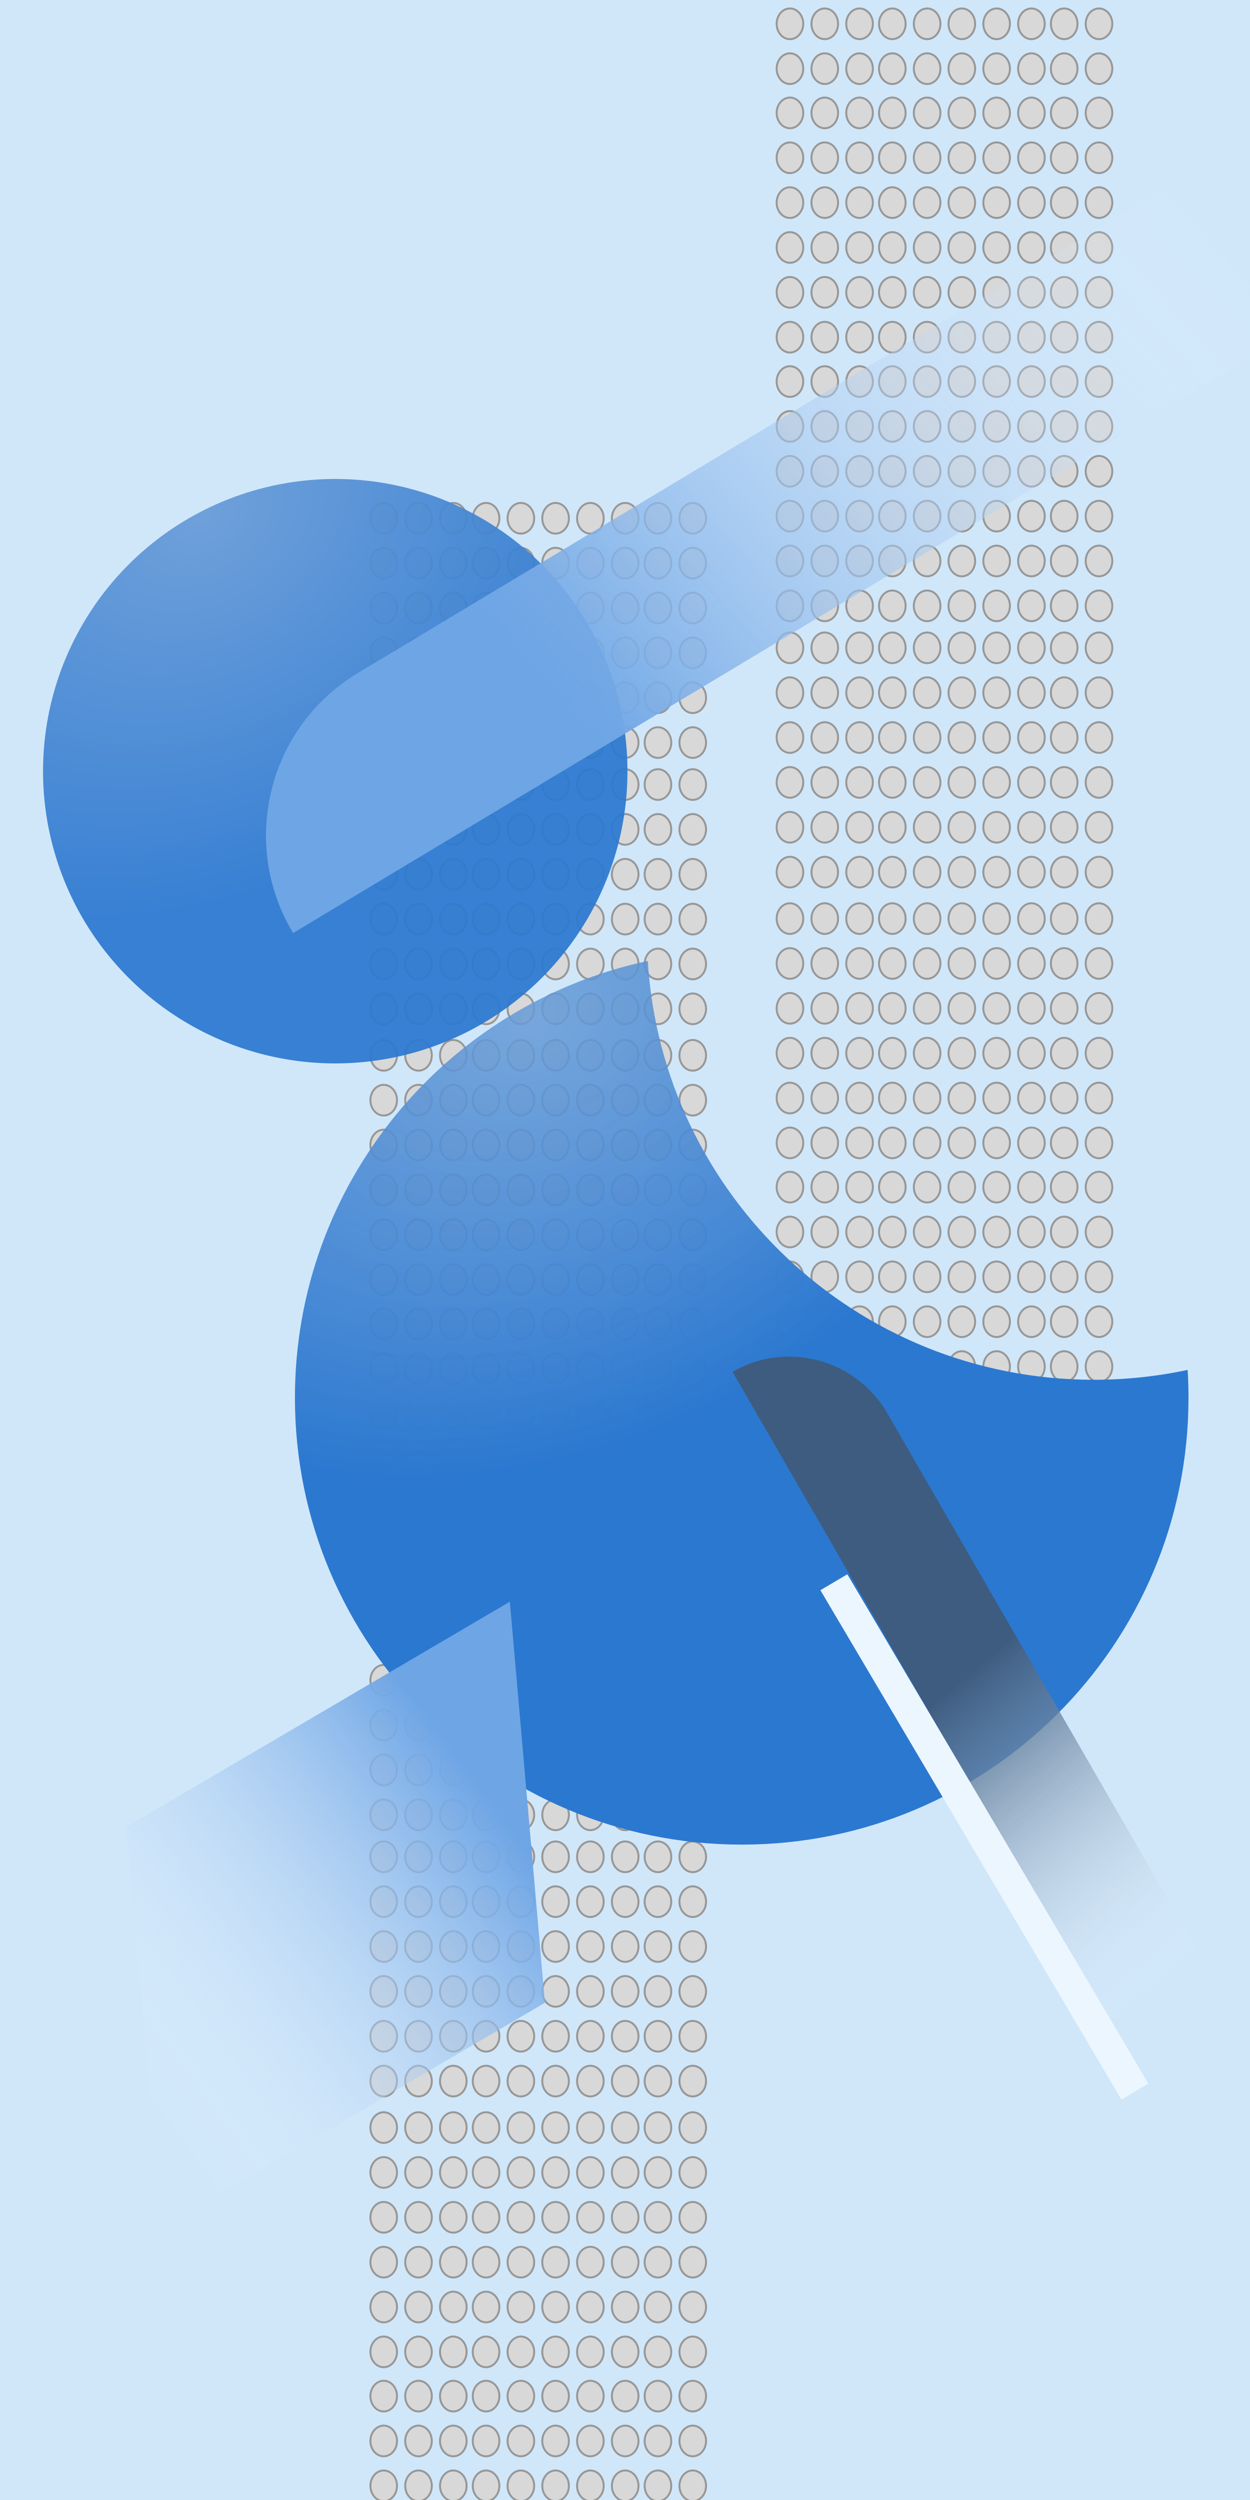 <?xml version="1.0" encoding="UTF-8"?>
<svg width="640px" height="1280px" viewBox="0 0 640 1280" version="1.1" xmlns="http://www.w3.org/2000/svg" xmlns:xlink="http://www.w3.org/1999/xlink">
    <!-- Generator: Sketch 49.3 (51167) - http://www.bohemiancoding.com/sketch -->
    <title>img 2 - home entreprise</title>
    <desc>Created with Sketch.</desc>
    <defs>
        <radialGradient cx="27.542%" cy="6.134%" fx="27.542%" fy="6.134%" r="64.064%" gradientTransform="translate(0.275,0.061),rotate(-121.021),scale(1,1.334),translate(-0.275,-0.061)" id="radialGradient-1">
            <stop stop-color="#679BD7" offset="0%"></stop>
            <stop stop-color="#2B78D0" offset="100%"></stop>
        </radialGradient>
        <linearGradient x1="22.719%" y1="78.04%" x2="77.281%" y2="45.256%" id="linearGradient-2">
            <stop stop-color="#6EA5E5" offset="0%"></stop>
            <stop stop-color="#ECF6FF" stop-opacity="0" offset="100%"></stop>
        </linearGradient>
        <radialGradient cx="27.542%" cy="6.134%" fx="27.542%" fy="6.134%" r="48.201%" gradientTransform="translate(0.275,0.061),scale(0.989,1),rotate(60.707),scale(1,1.334),translate(-0.275,-0.061)" id="radialGradient-3">
            <stop stop-color="#679BD7" stop-opacity="0.846" offset="0%"></stop>
            <stop stop-color="#2B78D0" offset="100%"></stop>
        </radialGradient>
        <linearGradient x1="76.057%" y1="22.259%" x2="15.707%" y2="88.776%" id="linearGradient-4">
            <stop stop-color="#6EA5E5" offset="0%"></stop>
            <stop stop-color="#ECF6FF" stop-opacity="0" offset="100%"></stop>
        </linearGradient>
        <linearGradient x1="37.197%" y1="44.805%" x2="62.803%" y2="89.155%" id="linearGradient-5">
            <stop stop-color="#3E5C7F" offset="0%"></stop>
            <stop stop-color="#ECF6FF" stop-opacity="0" offset="100%"></stop>
        </linearGradient>
        <linearGradient x1="50%" y1="41.374%" x2="50%" y2="91.583%" id="linearGradient-6">
            <stop stop-color="#3E5C7F" offset="0%"></stop>
            <stop stop-color="#4588D7" stop-opacity="0" offset="100%"></stop>
        </linearGradient>
        <linearGradient x1="50%" y1="75.452%" x2="50%" y2="5.126%" id="linearGradient-7">
            <stop stop-color="#3E5C7F" offset="0%"></stop>
            <stop stop-color="#ECF6FF" stop-opacity="0" offset="100%"></stop>
        </linearGradient>
    </defs>
    <g id="img-2---home-entreprise" stroke="none" stroke-width="1" fill="none" fill-rule="evenodd">
        <rect id="Rectangle-5" fill="#D0E7FA" x="-46" y="-71" width="1041" height="1383"></rect>
        <g id="Group-2-Copy" transform="translate(275.5, 529) rotate(-270) translate(-275.5, -529) translate(4, 443)" fill="#D8D8D8" stroke="#979797">
            <g id="Group" style="mix-blend-mode: overlay;">
                <ellipse id="Oval" cx="7.857" cy="6.813" rx="7.857" ry="6.813"></ellipse>
                <ellipse id="Oval-Copy-19" cx="7.857" cy="59.224" rx="7.857" ry="6.813"></ellipse>
                <ellipse id="Oval-Copy-7" cx="7.857" cy="24.633" rx="7.857" ry="6.813"></ellipse>
                <ellipse id="Oval-Copy-20" cx="7.857" cy="77.044" rx="7.857" ry="6.813"></ellipse>
                <ellipse id="Oval-Copy-18" cx="7.857" cy="41.404" rx="7.857" ry="6.813"></ellipse>
                <ellipse id="Oval-Copy-2" cx="30.824" cy="6.813" rx="7.857" ry="6.813"></ellipse>
                <ellipse id="Oval-Copy-22" cx="30.824" cy="59.224" rx="7.857" ry="6.813"></ellipse>
                <ellipse id="Oval-Copy-8" cx="30.824" cy="24.633" rx="7.857" ry="6.813"></ellipse>
                <ellipse id="Oval-Copy-23" cx="30.824" cy="77.044" rx="7.857" ry="6.813"></ellipse>
                <ellipse id="Oval-Copy-13" cx="30.824" cy="41.404" rx="7.857" ry="6.813"></ellipse>
                <ellipse id="Oval-Copy-3" cx="53.791" cy="6.813" rx="7.857" ry="6.813"></ellipse>
                <ellipse id="Oval-Copy-25" cx="53.791" cy="59.224" rx="7.857" ry="6.813"></ellipse>
                <ellipse id="Oval-Copy-9" cx="53.791" cy="24.633" rx="7.857" ry="6.813"></ellipse>
                <ellipse id="Oval-Copy-26" cx="53.791" cy="77.044" rx="7.857" ry="6.813"></ellipse>
                <ellipse id="Oval-Copy-14" cx="53.791" cy="41.404" rx="7.857" ry="6.813"></ellipse>
                <ellipse id="Oval-Copy-4" cx="76.758" cy="6.813" rx="7.857" ry="6.813"></ellipse>
                <ellipse id="Oval-Copy-28" cx="76.758" cy="59.224" rx="7.857" ry="6.813"></ellipse>
                <ellipse id="Oval-Copy-10" cx="76.758" cy="24.633" rx="7.857" ry="6.813"></ellipse>
                <ellipse id="Oval-Copy-29" cx="76.758" cy="77.044" rx="7.857" ry="6.813"></ellipse>
                <ellipse id="Oval-Copy-15" cx="76.758" cy="41.404" rx="7.857" ry="6.813"></ellipse>
                <ellipse id="Oval-Copy-5" cx="99.725" cy="6.813" rx="7.857" ry="6.813"></ellipse>
                <ellipse id="Oval-Copy-31" cx="99.725" cy="59.224" rx="7.857" ry="6.813"></ellipse>
                <ellipse id="Oval-Copy-11" cx="99.725" cy="24.633" rx="7.857" ry="6.813"></ellipse>
                <ellipse id="Oval-Copy-32" cx="99.725" cy="77.044" rx="7.857" ry="6.813"></ellipse>
                <ellipse id="Oval-Copy-16" cx="99.725" cy="41.404" rx="7.857" ry="6.813"></ellipse>
                <ellipse id="Oval-Copy-6" cx="122.692" cy="6.813" rx="7.857" ry="6.813"></ellipse>
                <ellipse id="Oval-Copy-34" cx="122.692" cy="59.224" rx="7.857" ry="6.813"></ellipse>
                <ellipse id="Oval-Copy-12" cx="122.692" cy="24.633" rx="7.857" ry="6.813"></ellipse>
                <ellipse id="Oval-Copy-35" cx="122.692" cy="77.044" rx="7.857" ry="6.813"></ellipse>
                <ellipse id="Oval-Copy-17" cx="122.692" cy="41.404" rx="7.857" ry="6.813"></ellipse>
            </g>
            <g id="Group-Copy-2" style="mix-blend-mode: overlay;" transform="translate(274.966, 0)">
                <ellipse id="Oval" cx="7.857" cy="6.813" rx="7.857" ry="6.813"></ellipse>
                <ellipse id="Oval-Copy-19" cx="7.857" cy="59.224" rx="7.857" ry="6.813"></ellipse>
                <ellipse id="Oval-Copy-7" cx="7.857" cy="24.633" rx="7.857" ry="6.813"></ellipse>
                <ellipse id="Oval-Copy-20" cx="7.857" cy="77.044" rx="7.857" ry="6.813"></ellipse>
                <ellipse id="Oval-Copy-18" cx="7.857" cy="41.404" rx="7.857" ry="6.813"></ellipse>
                <ellipse id="Oval-Copy-2" cx="30.824" cy="6.813" rx="7.857" ry="6.813"></ellipse>
                <ellipse id="Oval-Copy-22" cx="30.824" cy="59.224" rx="7.857" ry="6.813"></ellipse>
                <ellipse id="Oval-Copy-8" cx="30.824" cy="24.633" rx="7.857" ry="6.813"></ellipse>
                <ellipse id="Oval-Copy-23" cx="30.824" cy="77.044" rx="7.857" ry="6.813"></ellipse>
                <ellipse id="Oval-Copy-13" cx="30.824" cy="41.404" rx="7.857" ry="6.813"></ellipse>
                <ellipse id="Oval-Copy-3" cx="53.791" cy="6.813" rx="7.857" ry="6.813"></ellipse>
                <ellipse id="Oval-Copy-25" cx="53.791" cy="59.224" rx="7.857" ry="6.813"></ellipse>
                <ellipse id="Oval-Copy-9" cx="53.791" cy="24.633" rx="7.857" ry="6.813"></ellipse>
                <ellipse id="Oval-Copy-26" cx="53.791" cy="77.044" rx="7.857" ry="6.813"></ellipse>
                <ellipse id="Oval-Copy-14" cx="53.791" cy="41.404" rx="7.857" ry="6.813"></ellipse>
                <ellipse id="Oval-Copy-4" cx="76.758" cy="6.813" rx="7.857" ry="6.813"></ellipse>
                <ellipse id="Oval-Copy-28" cx="76.758" cy="59.224" rx="7.857" ry="6.813"></ellipse>
                <ellipse id="Oval-Copy-10" cx="76.758" cy="24.633" rx="7.857" ry="6.813"></ellipse>
                <ellipse id="Oval-Copy-29" cx="76.758" cy="77.044" rx="7.857" ry="6.813"></ellipse>
                <ellipse id="Oval-Copy-15" cx="76.758" cy="41.404" rx="7.857" ry="6.813"></ellipse>
                <ellipse id="Oval-Copy-5" cx="99.725" cy="6.813" rx="7.857" ry="6.813"></ellipse>
                <ellipse id="Oval-Copy-31" cx="99.725" cy="59.224" rx="7.857" ry="6.813"></ellipse>
                <ellipse id="Oval-Copy-11" cx="99.725" cy="24.633" rx="7.857" ry="6.813"></ellipse>
                <ellipse id="Oval-Copy-32" cx="99.725" cy="77.044" rx="7.857" ry="6.813"></ellipse>
                <ellipse id="Oval-Copy-16" cx="99.725" cy="41.404" rx="7.857" ry="6.813"></ellipse>
                <ellipse id="Oval-Copy-6" cx="122.692" cy="6.813" rx="7.857" ry="6.813"></ellipse>
                <ellipse id="Oval-Copy-34" cx="122.692" cy="59.224" rx="7.857" ry="6.813"></ellipse>
                <ellipse id="Oval-Copy-12" cx="122.692" cy="24.633" rx="7.857" ry="6.813"></ellipse>
                <ellipse id="Oval-Copy-35" cx="122.692" cy="77.044" rx="7.857" ry="6.813"></ellipse>
                <ellipse id="Oval-Copy-17" cx="122.692" cy="41.404" rx="7.857" ry="6.813"></ellipse>
            </g>
            <g id="Group-Copy-4" style="mix-blend-mode: overlay;" transform="translate(0, 88)">
                <ellipse id="Oval" cx="7.857" cy="6.813" rx="7.857" ry="6.813"></ellipse>
                <ellipse id="Oval-Copy-19" cx="7.857" cy="59.224" rx="7.857" ry="6.813"></ellipse>
                <ellipse id="Oval-Copy-7" cx="7.857" cy="24.633" rx="7.857" ry="6.813"></ellipse>
                <ellipse id="Oval-Copy-20" cx="7.857" cy="77.044" rx="7.857" ry="6.813"></ellipse>
                <ellipse id="Oval-Copy-18" cx="7.857" cy="41.404" rx="7.857" ry="6.813"></ellipse>
                <ellipse id="Oval-Copy-2" cx="30.824" cy="6.813" rx="7.857" ry="6.813"></ellipse>
                <ellipse id="Oval-Copy-22" cx="30.824" cy="59.224" rx="7.857" ry="6.813"></ellipse>
                <ellipse id="Oval-Copy-8" cx="30.824" cy="24.633" rx="7.857" ry="6.813"></ellipse>
                <ellipse id="Oval-Copy-23" cx="30.824" cy="77.044" rx="7.857" ry="6.813"></ellipse>
                <ellipse id="Oval-Copy-13" cx="30.824" cy="41.404" rx="7.857" ry="6.813"></ellipse>
                <ellipse id="Oval-Copy-3" cx="53.791" cy="6.813" rx="7.857" ry="6.813"></ellipse>
                <ellipse id="Oval-Copy-25" cx="53.791" cy="59.224" rx="7.857" ry="6.813"></ellipse>
                <ellipse id="Oval-Copy-9" cx="53.791" cy="24.633" rx="7.857" ry="6.813"></ellipse>
                <ellipse id="Oval-Copy-26" cx="53.791" cy="77.044" rx="7.857" ry="6.813"></ellipse>
                <ellipse id="Oval-Copy-14" cx="53.791" cy="41.404" rx="7.857" ry="6.813"></ellipse>
                <ellipse id="Oval-Copy-4" cx="76.758" cy="6.813" rx="7.857" ry="6.813"></ellipse>
                <ellipse id="Oval-Copy-28" cx="76.758" cy="59.224" rx="7.857" ry="6.813"></ellipse>
                <ellipse id="Oval-Copy-10" cx="76.758" cy="24.633" rx="7.857" ry="6.813"></ellipse>
                <ellipse id="Oval-Copy-29" cx="76.758" cy="77.044" rx="7.857" ry="6.813"></ellipse>
                <ellipse id="Oval-Copy-15" cx="76.758" cy="41.404" rx="7.857" ry="6.813"></ellipse>
                <ellipse id="Oval-Copy-5" cx="99.725" cy="6.813" rx="7.857" ry="6.813"></ellipse>
                <ellipse id="Oval-Copy-31" cx="99.725" cy="59.224" rx="7.857" ry="6.813"></ellipse>
                <ellipse id="Oval-Copy-11" cx="99.725" cy="24.633" rx="7.857" ry="6.813"></ellipse>
                <ellipse id="Oval-Copy-32" cx="99.725" cy="77.044" rx="7.857" ry="6.813"></ellipse>
                <ellipse id="Oval-Copy-16" cx="99.725" cy="41.404" rx="7.857" ry="6.813"></ellipse>
                <ellipse id="Oval-Copy-6" cx="122.692" cy="6.813" rx="7.857" ry="6.813"></ellipse>
                <ellipse id="Oval-Copy-34" cx="122.692" cy="59.224" rx="7.857" ry="6.813"></ellipse>
                <ellipse id="Oval-Copy-12" cx="122.692" cy="24.633" rx="7.857" ry="6.813"></ellipse>
                <ellipse id="Oval-Copy-35" cx="122.692" cy="77.044" rx="7.857" ry="6.813"></ellipse>
                <ellipse id="Oval-Copy-17" cx="122.692" cy="41.404" rx="7.857" ry="6.813"></ellipse>
            </g>
            <g id="Group-Copy-6" style="mix-blend-mode: overlay;" transform="translate(274.966, 88)">
                <ellipse id="Oval" cx="7.857" cy="6.813" rx="7.857" ry="6.813"></ellipse>
                <ellipse id="Oval-Copy-19" cx="7.857" cy="59.224" rx="7.857" ry="6.813"></ellipse>
                <ellipse id="Oval-Copy-7" cx="7.857" cy="24.633" rx="7.857" ry="6.813"></ellipse>
                <ellipse id="Oval-Copy-20" cx="7.857" cy="77.044" rx="7.857" ry="6.813"></ellipse>
                <ellipse id="Oval-Copy-18" cx="7.857" cy="41.404" rx="7.857" ry="6.813"></ellipse>
                <ellipse id="Oval-Copy-2" cx="30.824" cy="6.813" rx="7.857" ry="6.813"></ellipse>
                <ellipse id="Oval-Copy-22" cx="30.824" cy="59.224" rx="7.857" ry="6.813"></ellipse>
                <ellipse id="Oval-Copy-8" cx="30.824" cy="24.633" rx="7.857" ry="6.813"></ellipse>
                <ellipse id="Oval-Copy-23" cx="30.824" cy="77.044" rx="7.857" ry="6.813"></ellipse>
                <ellipse id="Oval-Copy-13" cx="30.824" cy="41.404" rx="7.857" ry="6.813"></ellipse>
                <ellipse id="Oval-Copy-3" cx="53.791" cy="6.813" rx="7.857" ry="6.813"></ellipse>
                <ellipse id="Oval-Copy-25" cx="53.791" cy="59.224" rx="7.857" ry="6.813"></ellipse>
                <ellipse id="Oval-Copy-9" cx="53.791" cy="24.633" rx="7.857" ry="6.813"></ellipse>
                <ellipse id="Oval-Copy-26" cx="53.791" cy="77.044" rx="7.857" ry="6.813"></ellipse>
                <ellipse id="Oval-Copy-14" cx="53.791" cy="41.404" rx="7.857" ry="6.813"></ellipse>
                <ellipse id="Oval-Copy-4" cx="76.758" cy="6.813" rx="7.857" ry="6.813"></ellipse>
                <ellipse id="Oval-Copy-28" cx="76.758" cy="59.224" rx="7.857" ry="6.813"></ellipse>
                <ellipse id="Oval-Copy-10" cx="76.758" cy="24.633" rx="7.857" ry="6.813"></ellipse>
                <ellipse id="Oval-Copy-29" cx="76.758" cy="77.044" rx="7.857" ry="6.813"></ellipse>
                <ellipse id="Oval-Copy-15" cx="76.758" cy="41.404" rx="7.857" ry="6.813"></ellipse>
                <ellipse id="Oval-Copy-5" cx="99.725" cy="6.813" rx="7.857" ry="6.813"></ellipse>
                <ellipse id="Oval-Copy-31" cx="99.725" cy="59.224" rx="7.857" ry="6.813"></ellipse>
                <ellipse id="Oval-Copy-11" cx="99.725" cy="24.633" rx="7.857" ry="6.813"></ellipse>
                <ellipse id="Oval-Copy-32" cx="99.725" cy="77.044" rx="7.857" ry="6.813"></ellipse>
                <ellipse id="Oval-Copy-16" cx="99.725" cy="41.404" rx="7.857" ry="6.813"></ellipse>
                <ellipse id="Oval-Copy-6" cx="122.692" cy="6.813" rx="7.857" ry="6.813"></ellipse>
                <ellipse id="Oval-Copy-34" cx="122.692" cy="59.224" rx="7.857" ry="6.813"></ellipse>
                <ellipse id="Oval-Copy-12" cx="122.692" cy="24.633" rx="7.857" ry="6.813"></ellipse>
                <ellipse id="Oval-Copy-35" cx="122.692" cy="77.044" rx="7.857" ry="6.813"></ellipse>
                <ellipse id="Oval-Copy-17" cx="122.692" cy="41.404" rx="7.857" ry="6.813"></ellipse>
            </g>
            <g id="Group-Copy" style="mix-blend-mode: overlay;" transform="translate(136.328, 0)">
                <ellipse id="Oval" cx="7.857" cy="6.813" rx="7.857" ry="6.813"></ellipse>
                <ellipse id="Oval-Copy-19" cx="7.857" cy="59.224" rx="7.857" ry="6.813"></ellipse>
                <ellipse id="Oval-Copy-7" cx="7.857" cy="24.633" rx="7.857" ry="6.813"></ellipse>
                <ellipse id="Oval-Copy-20" cx="7.857" cy="77.044" rx="7.857" ry="6.813"></ellipse>
                <ellipse id="Oval-Copy-18" cx="7.857" cy="41.404" rx="7.857" ry="6.813"></ellipse>
                <ellipse id="Oval-Copy-2" cx="30.824" cy="6.813" rx="7.857" ry="6.813"></ellipse>
                <ellipse id="Oval-Copy-22" cx="30.824" cy="59.224" rx="7.857" ry="6.813"></ellipse>
                <ellipse id="Oval-Copy-8" cx="30.824" cy="24.633" rx="7.857" ry="6.813"></ellipse>
                <ellipse id="Oval-Copy-23" cx="30.824" cy="77.044" rx="7.857" ry="6.813"></ellipse>
                <ellipse id="Oval-Copy-13" cx="30.824" cy="41.404" rx="7.857" ry="6.813"></ellipse>
                <ellipse id="Oval-Copy-3" cx="53.791" cy="6.813" rx="7.857" ry="6.813"></ellipse>
                <ellipse id="Oval-Copy-25" cx="53.791" cy="59.224" rx="7.857" ry="6.813"></ellipse>
                <ellipse id="Oval-Copy-9" cx="53.791" cy="24.633" rx="7.857" ry="6.813"></ellipse>
                <ellipse id="Oval-Copy-26" cx="53.791" cy="77.044" rx="7.857" ry="6.813"></ellipse>
                <ellipse id="Oval-Copy-14" cx="53.791" cy="41.404" rx="7.857" ry="6.813"></ellipse>
                <ellipse id="Oval-Copy-4" cx="76.758" cy="6.813" rx="7.857" ry="6.813"></ellipse>
                <ellipse id="Oval-Copy-28" cx="76.758" cy="59.224" rx="7.857" ry="6.813"></ellipse>
                <ellipse id="Oval-Copy-10" cx="76.758" cy="24.633" rx="7.857" ry="6.813"></ellipse>
                <ellipse id="Oval-Copy-29" cx="76.758" cy="77.044" rx="7.857" ry="6.813"></ellipse>
                <ellipse id="Oval-Copy-15" cx="76.758" cy="41.404" rx="7.857" ry="6.813"></ellipse>
                <ellipse id="Oval-Copy-5" cx="99.725" cy="6.813" rx="7.857" ry="6.813"></ellipse>
                <ellipse id="Oval-Copy-31" cx="99.725" cy="59.224" rx="7.857" ry="6.813"></ellipse>
                <ellipse id="Oval-Copy-11" cx="99.725" cy="24.633" rx="7.857" ry="6.813"></ellipse>
                <ellipse id="Oval-Copy-32" cx="99.725" cy="77.044" rx="7.857" ry="6.813"></ellipse>
                <ellipse id="Oval-Copy-16" cx="99.725" cy="41.404" rx="7.857" ry="6.813"></ellipse>
                <ellipse id="Oval-Copy-6" cx="122.692" cy="6.813" rx="7.857" ry="6.813"></ellipse>
                <ellipse id="Oval-Copy-34" cx="122.692" cy="59.224" rx="7.857" ry="6.813"></ellipse>
                <ellipse id="Oval-Copy-12" cx="122.692" cy="24.633" rx="7.857" ry="6.813"></ellipse>
                <ellipse id="Oval-Copy-35" cx="122.692" cy="77.044" rx="7.857" ry="6.813"></ellipse>
                <ellipse id="Oval-Copy-17" cx="122.692" cy="41.404" rx="7.857" ry="6.813"></ellipse>
            </g>
            <g id="Group-Copy-3" style="mix-blend-mode: overlay;" transform="translate(412.449, 0)">
                <ellipse id="Oval" cx="7.857" cy="6.813" rx="7.857" ry="6.813"></ellipse>
                <ellipse id="Oval-Copy-19" cx="7.857" cy="59.224" rx="7.857" ry="6.813"></ellipse>
                <ellipse id="Oval-Copy-7" cx="7.857" cy="24.633" rx="7.857" ry="6.813"></ellipse>
                <ellipse id="Oval-Copy-20" cx="7.857" cy="77.044" rx="7.857" ry="6.813"></ellipse>
                <ellipse id="Oval-Copy-18" cx="7.857" cy="41.404" rx="7.857" ry="6.813"></ellipse>
                <ellipse id="Oval-Copy-2" cx="30.824" cy="6.813" rx="7.857" ry="6.813"></ellipse>
                <ellipse id="Oval-Copy-22" cx="30.824" cy="59.224" rx="7.857" ry="6.813"></ellipse>
                <ellipse id="Oval-Copy-8" cx="30.824" cy="24.633" rx="7.857" ry="6.813"></ellipse>
                <ellipse id="Oval-Copy-23" cx="30.824" cy="77.044" rx="7.857" ry="6.813"></ellipse>
                <ellipse id="Oval-Copy-13" cx="30.824" cy="41.404" rx="7.857" ry="6.813"></ellipse>
                <ellipse id="Oval-Copy-3" cx="53.791" cy="6.813" rx="7.857" ry="6.813"></ellipse>
                <ellipse id="Oval-Copy-25" cx="53.791" cy="59.224" rx="7.857" ry="6.813"></ellipse>
                <ellipse id="Oval-Copy-9" cx="53.791" cy="24.633" rx="7.857" ry="6.813"></ellipse>
                <ellipse id="Oval-Copy-26" cx="53.791" cy="77.044" rx="7.857" ry="6.813"></ellipse>
                <ellipse id="Oval-Copy-14" cx="53.791" cy="41.404" rx="7.857" ry="6.813"></ellipse>
                <ellipse id="Oval-Copy-4" cx="76.758" cy="6.813" rx="7.857" ry="6.813"></ellipse>
                <ellipse id="Oval-Copy-28" cx="76.758" cy="59.224" rx="7.857" ry="6.813"></ellipse>
                <ellipse id="Oval-Copy-10" cx="76.758" cy="24.633" rx="7.857" ry="6.813"></ellipse>
                <ellipse id="Oval-Copy-29" cx="76.758" cy="77.044" rx="7.857" ry="6.813"></ellipse>
                <ellipse id="Oval-Copy-15" cx="76.758" cy="41.404" rx="7.857" ry="6.813"></ellipse>
                <ellipse id="Oval-Copy-5" cx="99.725" cy="6.813" rx="7.857" ry="6.813"></ellipse>
                <ellipse id="Oval-Copy-31" cx="99.725" cy="59.224" rx="7.857" ry="6.813"></ellipse>
                <ellipse id="Oval-Copy-11" cx="99.725" cy="24.633" rx="7.857" ry="6.813"></ellipse>
                <ellipse id="Oval-Copy-32" cx="99.725" cy="77.044" rx="7.857" ry="6.813"></ellipse>
                <ellipse id="Oval-Copy-16" cx="99.725" cy="41.404" rx="7.857" ry="6.813"></ellipse>
                <ellipse id="Oval-Copy-6" cx="122.692" cy="6.813" rx="7.857" ry="6.813"></ellipse>
                <ellipse id="Oval-Copy-34" cx="122.692" cy="59.224" rx="7.857" ry="6.813"></ellipse>
                <ellipse id="Oval-Copy-12" cx="122.692" cy="24.633" rx="7.857" ry="6.813"></ellipse>
                <ellipse id="Oval-Copy-35" cx="122.692" cy="77.044" rx="7.857" ry="6.813"></ellipse>
                <ellipse id="Oval-Copy-17" cx="122.692" cy="41.404" rx="7.857" ry="6.813"></ellipse>
            </g>
            <g id="Group-Copy-5" style="mix-blend-mode: overlay;" transform="translate(136.328, 88)">
                <ellipse id="Oval" cx="7.857" cy="6.813" rx="7.857" ry="6.813"></ellipse>
                <ellipse id="Oval-Copy-19" cx="7.857" cy="59.224" rx="7.857" ry="6.813"></ellipse>
                <ellipse id="Oval-Copy-7" cx="7.857" cy="24.633" rx="7.857" ry="6.813"></ellipse>
                <ellipse id="Oval-Copy-20" cx="7.857" cy="77.044" rx="7.857" ry="6.813"></ellipse>
                <ellipse id="Oval-Copy-18" cx="7.857" cy="41.404" rx="7.857" ry="6.813"></ellipse>
                <ellipse id="Oval-Copy-2" cx="30.824" cy="6.813" rx="7.857" ry="6.813"></ellipse>
                <ellipse id="Oval-Copy-22" cx="30.824" cy="59.224" rx="7.857" ry="6.813"></ellipse>
                <ellipse id="Oval-Copy-8" cx="30.824" cy="24.633" rx="7.857" ry="6.813"></ellipse>
                <ellipse id="Oval-Copy-23" cx="30.824" cy="77.044" rx="7.857" ry="6.813"></ellipse>
                <ellipse id="Oval-Copy-13" cx="30.824" cy="41.404" rx="7.857" ry="6.813"></ellipse>
                <ellipse id="Oval-Copy-3" cx="53.791" cy="6.813" rx="7.857" ry="6.813"></ellipse>
                <ellipse id="Oval-Copy-25" cx="53.791" cy="59.224" rx="7.857" ry="6.813"></ellipse>
                <ellipse id="Oval-Copy-9" cx="53.791" cy="24.633" rx="7.857" ry="6.813"></ellipse>
                <ellipse id="Oval-Copy-26" cx="53.791" cy="77.044" rx="7.857" ry="6.813"></ellipse>
                <ellipse id="Oval-Copy-14" cx="53.791" cy="41.404" rx="7.857" ry="6.813"></ellipse>
                <ellipse id="Oval-Copy-4" cx="76.758" cy="6.813" rx="7.857" ry="6.813"></ellipse>
                <ellipse id="Oval-Copy-28" cx="76.758" cy="59.224" rx="7.857" ry="6.813"></ellipse>
                <ellipse id="Oval-Copy-10" cx="76.758" cy="24.633" rx="7.857" ry="6.813"></ellipse>
                <ellipse id="Oval-Copy-29" cx="76.758" cy="77.044" rx="7.857" ry="6.813"></ellipse>
                <ellipse id="Oval-Copy-15" cx="76.758" cy="41.404" rx="7.857" ry="6.813"></ellipse>
                <ellipse id="Oval-Copy-5" cx="99.725" cy="6.813" rx="7.857" ry="6.813"></ellipse>
                <ellipse id="Oval-Copy-31" cx="99.725" cy="59.224" rx="7.857" ry="6.813"></ellipse>
                <ellipse id="Oval-Copy-11" cx="99.725" cy="24.633" rx="7.857" ry="6.813"></ellipse>
                <ellipse id="Oval-Copy-32" cx="99.725" cy="77.044" rx="7.857" ry="6.813"></ellipse>
                <ellipse id="Oval-Copy-16" cx="99.725" cy="41.404" rx="7.857" ry="6.813"></ellipse>
                <ellipse id="Oval-Copy-6" cx="122.692" cy="6.813" rx="7.857" ry="6.813"></ellipse>
                <ellipse id="Oval-Copy-34" cx="122.692" cy="59.224" rx="7.857" ry="6.813"></ellipse>
                <ellipse id="Oval-Copy-12" cx="122.692" cy="24.633" rx="7.857" ry="6.813"></ellipse>
                <ellipse id="Oval-Copy-35" cx="122.692" cy="77.044" rx="7.857" ry="6.813"></ellipse>
                <ellipse id="Oval-Copy-17" cx="122.692" cy="41.404" rx="7.857" ry="6.813"></ellipse>
            </g>
            <g id="Group-Copy-7" style="mix-blend-mode: overlay;" transform="translate(412.449, 88)">
                <ellipse id="Oval" cx="7.857" cy="6.813" rx="7.857" ry="6.813"></ellipse>
                <ellipse id="Oval-Copy-19" cx="7.857" cy="59.224" rx="7.857" ry="6.813"></ellipse>
                <ellipse id="Oval-Copy-7" cx="7.857" cy="24.633" rx="7.857" ry="6.813"></ellipse>
                <ellipse id="Oval-Copy-20" cx="7.857" cy="77.044" rx="7.857" ry="6.813"></ellipse>
                <ellipse id="Oval-Copy-18" cx="7.857" cy="41.404" rx="7.857" ry="6.813"></ellipse>
                <ellipse id="Oval-Copy-2" cx="30.824" cy="6.813" rx="7.857" ry="6.813"></ellipse>
                <ellipse id="Oval-Copy-22" cx="30.824" cy="59.224" rx="7.857" ry="6.813"></ellipse>
                <ellipse id="Oval-Copy-8" cx="30.824" cy="24.633" rx="7.857" ry="6.813"></ellipse>
                <ellipse id="Oval-Copy-23" cx="30.824" cy="77.044" rx="7.857" ry="6.813"></ellipse>
                <ellipse id="Oval-Copy-13" cx="30.824" cy="41.404" rx="7.857" ry="6.813"></ellipse>
                <ellipse id="Oval-Copy-3" cx="53.791" cy="6.813" rx="7.857" ry="6.813"></ellipse>
                <ellipse id="Oval-Copy-25" cx="53.791" cy="59.224" rx="7.857" ry="6.813"></ellipse>
                <ellipse id="Oval-Copy-9" cx="53.791" cy="24.633" rx="7.857" ry="6.813"></ellipse>
                <ellipse id="Oval-Copy-26" cx="53.791" cy="77.044" rx="7.857" ry="6.813"></ellipse>
                <ellipse id="Oval-Copy-14" cx="53.791" cy="41.404" rx="7.857" ry="6.813"></ellipse>
                <ellipse id="Oval-Copy-4" cx="76.758" cy="6.813" rx="7.857" ry="6.813"></ellipse>
                <ellipse id="Oval-Copy-28" cx="76.758" cy="59.224" rx="7.857" ry="6.813"></ellipse>
                <ellipse id="Oval-Copy-10" cx="76.758" cy="24.633" rx="7.857" ry="6.813"></ellipse>
                <ellipse id="Oval-Copy-29" cx="76.758" cy="77.044" rx="7.857" ry="6.813"></ellipse>
                <ellipse id="Oval-Copy-15" cx="76.758" cy="41.404" rx="7.857" ry="6.813"></ellipse>
                <ellipse id="Oval-Copy-5" cx="99.725" cy="6.813" rx="7.857" ry="6.813"></ellipse>
                <ellipse id="Oval-Copy-31" cx="99.725" cy="59.224" rx="7.857" ry="6.813"></ellipse>
                <ellipse id="Oval-Copy-11" cx="99.725" cy="24.633" rx="7.857" ry="6.813"></ellipse>
                <ellipse id="Oval-Copy-32" cx="99.725" cy="77.044" rx="7.857" ry="6.813"></ellipse>
                <ellipse id="Oval-Copy-16" cx="99.725" cy="41.404" rx="7.857" ry="6.813"></ellipse>
                <ellipse id="Oval-Copy-6" cx="122.692" cy="6.813" rx="7.857" ry="6.813"></ellipse>
                <ellipse id="Oval-Copy-34" cx="122.692" cy="59.224" rx="7.857" ry="6.813"></ellipse>
                <ellipse id="Oval-Copy-12" cx="122.692" cy="24.633" rx="7.857" ry="6.813"></ellipse>
                <ellipse id="Oval-Copy-35" cx="122.692" cy="77.044" rx="7.857" ry="6.813"></ellipse>
                <ellipse id="Oval-Copy-17" cx="122.692" cy="41.404" rx="7.857" ry="6.813"></ellipse>
            </g>
        </g>
        <g id="Group-2-Copy-3" transform="translate(275.5, 1078) rotate(-270) translate(-275.5, -1078) translate(4, 992)" fill="#D8D8D8" stroke="#979797">
            <g id="Group" style="mix-blend-mode: overlay;">
                <ellipse id="Oval" cx="7.857" cy="6.813" rx="7.857" ry="6.813"></ellipse>
                <ellipse id="Oval-Copy-19" cx="7.857" cy="59.224" rx="7.857" ry="6.813"></ellipse>
                <ellipse id="Oval-Copy-7" cx="7.857" cy="24.633" rx="7.857" ry="6.813"></ellipse>
                <ellipse id="Oval-Copy-20" cx="7.857" cy="77.044" rx="7.857" ry="6.813"></ellipse>
                <ellipse id="Oval-Copy-18" cx="7.857" cy="41.404" rx="7.857" ry="6.813"></ellipse>
                <ellipse id="Oval-Copy-2" cx="30.824" cy="6.813" rx="7.857" ry="6.813"></ellipse>
                <ellipse id="Oval-Copy-22" cx="30.824" cy="59.224" rx="7.857" ry="6.813"></ellipse>
                <ellipse id="Oval-Copy-8" cx="30.824" cy="24.633" rx="7.857" ry="6.813"></ellipse>
                <ellipse id="Oval-Copy-23" cx="30.824" cy="77.044" rx="7.857" ry="6.813"></ellipse>
                <ellipse id="Oval-Copy-13" cx="30.824" cy="41.404" rx="7.857" ry="6.813"></ellipse>
                <ellipse id="Oval-Copy-3" cx="53.791" cy="6.813" rx="7.857" ry="6.813"></ellipse>
                <ellipse id="Oval-Copy-25" cx="53.791" cy="59.224" rx="7.857" ry="6.813"></ellipse>
                <ellipse id="Oval-Copy-9" cx="53.791" cy="24.633" rx="7.857" ry="6.813"></ellipse>
                <ellipse id="Oval-Copy-26" cx="53.791" cy="77.044" rx="7.857" ry="6.813"></ellipse>
                <ellipse id="Oval-Copy-14" cx="53.791" cy="41.404" rx="7.857" ry="6.813"></ellipse>
                <ellipse id="Oval-Copy-4" cx="76.758" cy="6.813" rx="7.857" ry="6.813"></ellipse>
                <ellipse id="Oval-Copy-28" cx="76.758" cy="59.224" rx="7.857" ry="6.813"></ellipse>
                <ellipse id="Oval-Copy-10" cx="76.758" cy="24.633" rx="7.857" ry="6.813"></ellipse>
                <ellipse id="Oval-Copy-29" cx="76.758" cy="77.044" rx="7.857" ry="6.813"></ellipse>
                <ellipse id="Oval-Copy-15" cx="76.758" cy="41.404" rx="7.857" ry="6.813"></ellipse>
                <ellipse id="Oval-Copy-5" cx="99.725" cy="6.813" rx="7.857" ry="6.813"></ellipse>
                <ellipse id="Oval-Copy-31" cx="99.725" cy="59.224" rx="7.857" ry="6.813"></ellipse>
                <ellipse id="Oval-Copy-11" cx="99.725" cy="24.633" rx="7.857" ry="6.813"></ellipse>
                <ellipse id="Oval-Copy-32" cx="99.725" cy="77.044" rx="7.857" ry="6.813"></ellipse>
                <ellipse id="Oval-Copy-16" cx="99.725" cy="41.404" rx="7.857" ry="6.813"></ellipse>
                <ellipse id="Oval-Copy-6" cx="122.692" cy="6.813" rx="7.857" ry="6.813"></ellipse>
                <ellipse id="Oval-Copy-34" cx="122.692" cy="59.224" rx="7.857" ry="6.813"></ellipse>
                <ellipse id="Oval-Copy-12" cx="122.692" cy="24.633" rx="7.857" ry="6.813"></ellipse>
                <ellipse id="Oval-Copy-35" cx="122.692" cy="77.044" rx="7.857" ry="6.813"></ellipse>
                <ellipse id="Oval-Copy-17" cx="122.692" cy="41.404" rx="7.857" ry="6.813"></ellipse>
            </g>
            <g id="Group-Copy-2" style="mix-blend-mode: overlay;" transform="translate(274.966, 0)">
                <ellipse id="Oval" cx="7.857" cy="6.813" rx="7.857" ry="6.813"></ellipse>
                <ellipse id="Oval-Copy-19" cx="7.857" cy="59.224" rx="7.857" ry="6.813"></ellipse>
                <ellipse id="Oval-Copy-7" cx="7.857" cy="24.633" rx="7.857" ry="6.813"></ellipse>
                <ellipse id="Oval-Copy-20" cx="7.857" cy="77.044" rx="7.857" ry="6.813"></ellipse>
                <ellipse id="Oval-Copy-18" cx="7.857" cy="41.404" rx="7.857" ry="6.813"></ellipse>
                <ellipse id="Oval-Copy-2" cx="30.824" cy="6.813" rx="7.857" ry="6.813"></ellipse>
                <ellipse id="Oval-Copy-22" cx="30.824" cy="59.224" rx="7.857" ry="6.813"></ellipse>
                <ellipse id="Oval-Copy-8" cx="30.824" cy="24.633" rx="7.857" ry="6.813"></ellipse>
                <ellipse id="Oval-Copy-23" cx="30.824" cy="77.044" rx="7.857" ry="6.813"></ellipse>
                <ellipse id="Oval-Copy-13" cx="30.824" cy="41.404" rx="7.857" ry="6.813"></ellipse>
                <ellipse id="Oval-Copy-3" cx="53.791" cy="6.813" rx="7.857" ry="6.813"></ellipse>
                <ellipse id="Oval-Copy-25" cx="53.791" cy="59.224" rx="7.857" ry="6.813"></ellipse>
                <ellipse id="Oval-Copy-9" cx="53.791" cy="24.633" rx="7.857" ry="6.813"></ellipse>
                <ellipse id="Oval-Copy-26" cx="53.791" cy="77.044" rx="7.857" ry="6.813"></ellipse>
                <ellipse id="Oval-Copy-14" cx="53.791" cy="41.404" rx="7.857" ry="6.813"></ellipse>
                <ellipse id="Oval-Copy-4" cx="76.758" cy="6.813" rx="7.857" ry="6.813"></ellipse>
                <ellipse id="Oval-Copy-28" cx="76.758" cy="59.224" rx="7.857" ry="6.813"></ellipse>
                <ellipse id="Oval-Copy-10" cx="76.758" cy="24.633" rx="7.857" ry="6.813"></ellipse>
                <ellipse id="Oval-Copy-29" cx="76.758" cy="77.044" rx="7.857" ry="6.813"></ellipse>
                <ellipse id="Oval-Copy-15" cx="76.758" cy="41.404" rx="7.857" ry="6.813"></ellipse>
                <ellipse id="Oval-Copy-5" cx="99.725" cy="6.813" rx="7.857" ry="6.813"></ellipse>
                <ellipse id="Oval-Copy-31" cx="99.725" cy="59.224" rx="7.857" ry="6.813"></ellipse>
                <ellipse id="Oval-Copy-11" cx="99.725" cy="24.633" rx="7.857" ry="6.813"></ellipse>
                <ellipse id="Oval-Copy-32" cx="99.725" cy="77.044" rx="7.857" ry="6.813"></ellipse>
                <ellipse id="Oval-Copy-16" cx="99.725" cy="41.404" rx="7.857" ry="6.813"></ellipse>
                <ellipse id="Oval-Copy-6" cx="122.692" cy="6.813" rx="7.857" ry="6.813"></ellipse>
                <ellipse id="Oval-Copy-34" cx="122.692" cy="59.224" rx="7.857" ry="6.813"></ellipse>
                <ellipse id="Oval-Copy-12" cx="122.692" cy="24.633" rx="7.857" ry="6.813"></ellipse>
                <ellipse id="Oval-Copy-35" cx="122.692" cy="77.044" rx="7.857" ry="6.813"></ellipse>
                <ellipse id="Oval-Copy-17" cx="122.692" cy="41.404" rx="7.857" ry="6.813"></ellipse>
            </g>
            <g id="Group-Copy-4" style="mix-blend-mode: overlay;" transform="translate(0, 88)">
                <ellipse id="Oval" cx="7.857" cy="6.813" rx="7.857" ry="6.813"></ellipse>
                <ellipse id="Oval-Copy-19" cx="7.857" cy="59.224" rx="7.857" ry="6.813"></ellipse>
                <ellipse id="Oval-Copy-7" cx="7.857" cy="24.633" rx="7.857" ry="6.813"></ellipse>
                <ellipse id="Oval-Copy-20" cx="7.857" cy="77.044" rx="7.857" ry="6.813"></ellipse>
                <ellipse id="Oval-Copy-18" cx="7.857" cy="41.404" rx="7.857" ry="6.813"></ellipse>
                <ellipse id="Oval-Copy-2" cx="30.824" cy="6.813" rx="7.857" ry="6.813"></ellipse>
                <ellipse id="Oval-Copy-22" cx="30.824" cy="59.224" rx="7.857" ry="6.813"></ellipse>
                <ellipse id="Oval-Copy-8" cx="30.824" cy="24.633" rx="7.857" ry="6.813"></ellipse>
                <ellipse id="Oval-Copy-23" cx="30.824" cy="77.044" rx="7.857" ry="6.813"></ellipse>
                <ellipse id="Oval-Copy-13" cx="30.824" cy="41.404" rx="7.857" ry="6.813"></ellipse>
                <ellipse id="Oval-Copy-3" cx="53.791" cy="6.813" rx="7.857" ry="6.813"></ellipse>
                <ellipse id="Oval-Copy-25" cx="53.791" cy="59.224" rx="7.857" ry="6.813"></ellipse>
                <ellipse id="Oval-Copy-9" cx="53.791" cy="24.633" rx="7.857" ry="6.813"></ellipse>
                <ellipse id="Oval-Copy-26" cx="53.791" cy="77.044" rx="7.857" ry="6.813"></ellipse>
                <ellipse id="Oval-Copy-14" cx="53.791" cy="41.404" rx="7.857" ry="6.813"></ellipse>
                <ellipse id="Oval-Copy-4" cx="76.758" cy="6.813" rx="7.857" ry="6.813"></ellipse>
                <ellipse id="Oval-Copy-28" cx="76.758" cy="59.224" rx="7.857" ry="6.813"></ellipse>
                <ellipse id="Oval-Copy-10" cx="76.758" cy="24.633" rx="7.857" ry="6.813"></ellipse>
                <ellipse id="Oval-Copy-29" cx="76.758" cy="77.044" rx="7.857" ry="6.813"></ellipse>
                <ellipse id="Oval-Copy-15" cx="76.758" cy="41.404" rx="7.857" ry="6.813"></ellipse>
                <ellipse id="Oval-Copy-5" cx="99.725" cy="6.813" rx="7.857" ry="6.813"></ellipse>
                <ellipse id="Oval-Copy-31" cx="99.725" cy="59.224" rx="7.857" ry="6.813"></ellipse>
                <ellipse id="Oval-Copy-11" cx="99.725" cy="24.633" rx="7.857" ry="6.813"></ellipse>
                <ellipse id="Oval-Copy-32" cx="99.725" cy="77.044" rx="7.857" ry="6.813"></ellipse>
                <ellipse id="Oval-Copy-16" cx="99.725" cy="41.404" rx="7.857" ry="6.813"></ellipse>
                <ellipse id="Oval-Copy-6" cx="122.692" cy="6.813" rx="7.857" ry="6.813"></ellipse>
                <ellipse id="Oval-Copy-34" cx="122.692" cy="59.224" rx="7.857" ry="6.813"></ellipse>
                <ellipse id="Oval-Copy-12" cx="122.692" cy="24.633" rx="7.857" ry="6.813"></ellipse>
                <ellipse id="Oval-Copy-35" cx="122.692" cy="77.044" rx="7.857" ry="6.813"></ellipse>
                <ellipse id="Oval-Copy-17" cx="122.692" cy="41.404" rx="7.857" ry="6.813"></ellipse>
            </g>
            <g id="Group-Copy-6" style="mix-blend-mode: overlay;" transform="translate(274.966, 88)">
                <ellipse id="Oval" cx="7.857" cy="6.813" rx="7.857" ry="6.813"></ellipse>
                <ellipse id="Oval-Copy-19" cx="7.857" cy="59.224" rx="7.857" ry="6.813"></ellipse>
                <ellipse id="Oval-Copy-7" cx="7.857" cy="24.633" rx="7.857" ry="6.813"></ellipse>
                <ellipse id="Oval-Copy-20" cx="7.857" cy="77.044" rx="7.857" ry="6.813"></ellipse>
                <ellipse id="Oval-Copy-18" cx="7.857" cy="41.404" rx="7.857" ry="6.813"></ellipse>
                <ellipse id="Oval-Copy-2" cx="30.824" cy="6.813" rx="7.857" ry="6.813"></ellipse>
                <ellipse id="Oval-Copy-22" cx="30.824" cy="59.224" rx="7.857" ry="6.813"></ellipse>
                <ellipse id="Oval-Copy-8" cx="30.824" cy="24.633" rx="7.857" ry="6.813"></ellipse>
                <ellipse id="Oval-Copy-23" cx="30.824" cy="77.044" rx="7.857" ry="6.813"></ellipse>
                <ellipse id="Oval-Copy-13" cx="30.824" cy="41.404" rx="7.857" ry="6.813"></ellipse>
                <ellipse id="Oval-Copy-3" cx="53.791" cy="6.813" rx="7.857" ry="6.813"></ellipse>
                <ellipse id="Oval-Copy-25" cx="53.791" cy="59.224" rx="7.857" ry="6.813"></ellipse>
                <ellipse id="Oval-Copy-9" cx="53.791" cy="24.633" rx="7.857" ry="6.813"></ellipse>
                <ellipse id="Oval-Copy-26" cx="53.791" cy="77.044" rx="7.857" ry="6.813"></ellipse>
                <ellipse id="Oval-Copy-14" cx="53.791" cy="41.404" rx="7.857" ry="6.813"></ellipse>
                <ellipse id="Oval-Copy-4" cx="76.758" cy="6.813" rx="7.857" ry="6.813"></ellipse>
                <ellipse id="Oval-Copy-28" cx="76.758" cy="59.224" rx="7.857" ry="6.813"></ellipse>
                <ellipse id="Oval-Copy-10" cx="76.758" cy="24.633" rx="7.857" ry="6.813"></ellipse>
                <ellipse id="Oval-Copy-29" cx="76.758" cy="77.044" rx="7.857" ry="6.813"></ellipse>
                <ellipse id="Oval-Copy-15" cx="76.758" cy="41.404" rx="7.857" ry="6.813"></ellipse>
                <ellipse id="Oval-Copy-5" cx="99.725" cy="6.813" rx="7.857" ry="6.813"></ellipse>
                <ellipse id="Oval-Copy-31" cx="99.725" cy="59.224" rx="7.857" ry="6.813"></ellipse>
                <ellipse id="Oval-Copy-11" cx="99.725" cy="24.633" rx="7.857" ry="6.813"></ellipse>
                <ellipse id="Oval-Copy-32" cx="99.725" cy="77.044" rx="7.857" ry="6.813"></ellipse>
                <ellipse id="Oval-Copy-16" cx="99.725" cy="41.404" rx="7.857" ry="6.813"></ellipse>
                <ellipse id="Oval-Copy-6" cx="122.692" cy="6.813" rx="7.857" ry="6.813"></ellipse>
                <ellipse id="Oval-Copy-34" cx="122.692" cy="59.224" rx="7.857" ry="6.813"></ellipse>
                <ellipse id="Oval-Copy-12" cx="122.692" cy="24.633" rx="7.857" ry="6.813"></ellipse>
                <ellipse id="Oval-Copy-35" cx="122.692" cy="77.044" rx="7.857" ry="6.813"></ellipse>
                <ellipse id="Oval-Copy-17" cx="122.692" cy="41.404" rx="7.857" ry="6.813"></ellipse>
            </g>
            <g id="Group-Copy" style="mix-blend-mode: overlay;" transform="translate(136.328, 0)">
                <ellipse id="Oval" cx="7.857" cy="6.813" rx="7.857" ry="6.813"></ellipse>
                <ellipse id="Oval-Copy-19" cx="7.857" cy="59.224" rx="7.857" ry="6.813"></ellipse>
                <ellipse id="Oval-Copy-7" cx="7.857" cy="24.633" rx="7.857" ry="6.813"></ellipse>
                <ellipse id="Oval-Copy-20" cx="7.857" cy="77.044" rx="7.857" ry="6.813"></ellipse>
                <ellipse id="Oval-Copy-18" cx="7.857" cy="41.404" rx="7.857" ry="6.813"></ellipse>
                <ellipse id="Oval-Copy-2" cx="30.824" cy="6.813" rx="7.857" ry="6.813"></ellipse>
                <ellipse id="Oval-Copy-22" cx="30.824" cy="59.224" rx="7.857" ry="6.813"></ellipse>
                <ellipse id="Oval-Copy-8" cx="30.824" cy="24.633" rx="7.857" ry="6.813"></ellipse>
                <ellipse id="Oval-Copy-23" cx="30.824" cy="77.044" rx="7.857" ry="6.813"></ellipse>
                <ellipse id="Oval-Copy-13" cx="30.824" cy="41.404" rx="7.857" ry="6.813"></ellipse>
                <ellipse id="Oval-Copy-3" cx="53.791" cy="6.813" rx="7.857" ry="6.813"></ellipse>
                <ellipse id="Oval-Copy-25" cx="53.791" cy="59.224" rx="7.857" ry="6.813"></ellipse>
                <ellipse id="Oval-Copy-9" cx="53.791" cy="24.633" rx="7.857" ry="6.813"></ellipse>
                <ellipse id="Oval-Copy-26" cx="53.791" cy="77.044" rx="7.857" ry="6.813"></ellipse>
                <ellipse id="Oval-Copy-14" cx="53.791" cy="41.404" rx="7.857" ry="6.813"></ellipse>
                <ellipse id="Oval-Copy-4" cx="76.758" cy="6.813" rx="7.857" ry="6.813"></ellipse>
                <ellipse id="Oval-Copy-28" cx="76.758" cy="59.224" rx="7.857" ry="6.813"></ellipse>
                <ellipse id="Oval-Copy-10" cx="76.758" cy="24.633" rx="7.857" ry="6.813"></ellipse>
                <ellipse id="Oval-Copy-29" cx="76.758" cy="77.044" rx="7.857" ry="6.813"></ellipse>
                <ellipse id="Oval-Copy-15" cx="76.758" cy="41.404" rx="7.857" ry="6.813"></ellipse>
                <ellipse id="Oval-Copy-5" cx="99.725" cy="6.813" rx="7.857" ry="6.813"></ellipse>
                <ellipse id="Oval-Copy-31" cx="99.725" cy="59.224" rx="7.857" ry="6.813"></ellipse>
                <ellipse id="Oval-Copy-11" cx="99.725" cy="24.633" rx="7.857" ry="6.813"></ellipse>
                <ellipse id="Oval-Copy-32" cx="99.725" cy="77.044" rx="7.857" ry="6.813"></ellipse>
                <ellipse id="Oval-Copy-16" cx="99.725" cy="41.404" rx="7.857" ry="6.813"></ellipse>
                <ellipse id="Oval-Copy-6" cx="122.692" cy="6.813" rx="7.857" ry="6.813"></ellipse>
                <ellipse id="Oval-Copy-34" cx="122.692" cy="59.224" rx="7.857" ry="6.813"></ellipse>
                <ellipse id="Oval-Copy-12" cx="122.692" cy="24.633" rx="7.857" ry="6.813"></ellipse>
                <ellipse id="Oval-Copy-35" cx="122.692" cy="77.044" rx="7.857" ry="6.813"></ellipse>
                <ellipse id="Oval-Copy-17" cx="122.692" cy="41.404" rx="7.857" ry="6.813"></ellipse>
            </g>
            <g id="Group-Copy-3" style="mix-blend-mode: overlay;" transform="translate(412.449, 0)">
                <ellipse id="Oval" cx="7.857" cy="6.813" rx="7.857" ry="6.813"></ellipse>
                <ellipse id="Oval-Copy-19" cx="7.857" cy="59.224" rx="7.857" ry="6.813"></ellipse>
                <ellipse id="Oval-Copy-7" cx="7.857" cy="24.633" rx="7.857" ry="6.813"></ellipse>
                <ellipse id="Oval-Copy-20" cx="7.857" cy="77.044" rx="7.857" ry="6.813"></ellipse>
                <ellipse id="Oval-Copy-18" cx="7.857" cy="41.404" rx="7.857" ry="6.813"></ellipse>
                <ellipse id="Oval-Copy-2" cx="30.824" cy="6.813" rx="7.857" ry="6.813"></ellipse>
                <ellipse id="Oval-Copy-22" cx="30.824" cy="59.224" rx="7.857" ry="6.813"></ellipse>
                <ellipse id="Oval-Copy-8" cx="30.824" cy="24.633" rx="7.857" ry="6.813"></ellipse>
                <ellipse id="Oval-Copy-23" cx="30.824" cy="77.044" rx="7.857" ry="6.813"></ellipse>
                <ellipse id="Oval-Copy-13" cx="30.824" cy="41.404" rx="7.857" ry="6.813"></ellipse>
                <ellipse id="Oval-Copy-3" cx="53.791" cy="6.813" rx="7.857" ry="6.813"></ellipse>
                <ellipse id="Oval-Copy-25" cx="53.791" cy="59.224" rx="7.857" ry="6.813"></ellipse>
                <ellipse id="Oval-Copy-9" cx="53.791" cy="24.633" rx="7.857" ry="6.813"></ellipse>
                <ellipse id="Oval-Copy-26" cx="53.791" cy="77.044" rx="7.857" ry="6.813"></ellipse>
                <ellipse id="Oval-Copy-14" cx="53.791" cy="41.404" rx="7.857" ry="6.813"></ellipse>
            </g>
            <g id="Group-Copy-5" style="mix-blend-mode: overlay;" transform="translate(136.328, 88)">
                <ellipse id="Oval" cx="7.857" cy="6.813" rx="7.857" ry="6.813"></ellipse>
                <ellipse id="Oval-Copy-19" cx="7.857" cy="59.224" rx="7.857" ry="6.813"></ellipse>
                <ellipse id="Oval-Copy-7" cx="7.857" cy="24.633" rx="7.857" ry="6.813"></ellipse>
                <ellipse id="Oval-Copy-20" cx="7.857" cy="77.044" rx="7.857" ry="6.813"></ellipse>
                <ellipse id="Oval-Copy-18" cx="7.857" cy="41.404" rx="7.857" ry="6.813"></ellipse>
                <ellipse id="Oval-Copy-2" cx="30.824" cy="6.813" rx="7.857" ry="6.813"></ellipse>
                <ellipse id="Oval-Copy-22" cx="30.824" cy="59.224" rx="7.857" ry="6.813"></ellipse>
                <ellipse id="Oval-Copy-8" cx="30.824" cy="24.633" rx="7.857" ry="6.813"></ellipse>
                <ellipse id="Oval-Copy-23" cx="30.824" cy="77.044" rx="7.857" ry="6.813"></ellipse>
                <ellipse id="Oval-Copy-13" cx="30.824" cy="41.404" rx="7.857" ry="6.813"></ellipse>
                <ellipse id="Oval-Copy-3" cx="53.791" cy="6.813" rx="7.857" ry="6.813"></ellipse>
                <ellipse id="Oval-Copy-25" cx="53.791" cy="59.224" rx="7.857" ry="6.813"></ellipse>
                <ellipse id="Oval-Copy-9" cx="53.791" cy="24.633" rx="7.857" ry="6.813"></ellipse>
                <ellipse id="Oval-Copy-26" cx="53.791" cy="77.044" rx="7.857" ry="6.813"></ellipse>
                <ellipse id="Oval-Copy-14" cx="53.791" cy="41.404" rx="7.857" ry="6.813"></ellipse>
                <ellipse id="Oval-Copy-4" cx="76.758" cy="6.813" rx="7.857" ry="6.813"></ellipse>
                <ellipse id="Oval-Copy-28" cx="76.758" cy="59.224" rx="7.857" ry="6.813"></ellipse>
                <ellipse id="Oval-Copy-10" cx="76.758" cy="24.633" rx="7.857" ry="6.813"></ellipse>
                <ellipse id="Oval-Copy-29" cx="76.758" cy="77.044" rx="7.857" ry="6.813"></ellipse>
                <ellipse id="Oval-Copy-15" cx="76.758" cy="41.404" rx="7.857" ry="6.813"></ellipse>
                <ellipse id="Oval-Copy-5" cx="99.725" cy="6.813" rx="7.857" ry="6.813"></ellipse>
                <ellipse id="Oval-Copy-31" cx="99.725" cy="59.224" rx="7.857" ry="6.813"></ellipse>
                <ellipse id="Oval-Copy-11" cx="99.725" cy="24.633" rx="7.857" ry="6.813"></ellipse>
                <ellipse id="Oval-Copy-32" cx="99.725" cy="77.044" rx="7.857" ry="6.813"></ellipse>
                <ellipse id="Oval-Copy-16" cx="99.725" cy="41.404" rx="7.857" ry="6.813"></ellipse>
                <ellipse id="Oval-Copy-6" cx="122.692" cy="6.813" rx="7.857" ry="6.813"></ellipse>
                <ellipse id="Oval-Copy-34" cx="122.692" cy="59.224" rx="7.857" ry="6.813"></ellipse>
                <ellipse id="Oval-Copy-12" cx="122.692" cy="24.633" rx="7.857" ry="6.813"></ellipse>
                <ellipse id="Oval-Copy-35" cx="122.692" cy="77.044" rx="7.857" ry="6.813"></ellipse>
                <ellipse id="Oval-Copy-17" cx="122.692" cy="41.404" rx="7.857" ry="6.813"></ellipse>
            </g>
            <g id="Group-Copy-7" style="mix-blend-mode: overlay;" transform="translate(412.449, 88)">
                <ellipse id="Oval" cx="7.857" cy="6.813" rx="7.857" ry="6.813"></ellipse>
                <ellipse id="Oval-Copy-19" cx="7.857" cy="59.224" rx="7.857" ry="6.813"></ellipse>
                <ellipse id="Oval-Copy-7" cx="7.857" cy="24.633" rx="7.857" ry="6.813"></ellipse>
                <ellipse id="Oval-Copy-20" cx="7.857" cy="77.044" rx="7.857" ry="6.813"></ellipse>
                <ellipse id="Oval-Copy-18" cx="7.857" cy="41.404" rx="7.857" ry="6.813"></ellipse>
                <ellipse id="Oval-Copy-2" cx="30.824" cy="6.813" rx="7.857" ry="6.813"></ellipse>
                <ellipse id="Oval-Copy-22" cx="30.824" cy="59.224" rx="7.857" ry="6.813"></ellipse>
                <ellipse id="Oval-Copy-8" cx="30.824" cy="24.633" rx="7.857" ry="6.813"></ellipse>
                <ellipse id="Oval-Copy-23" cx="30.824" cy="77.044" rx="7.857" ry="6.813"></ellipse>
                <ellipse id="Oval-Copy-13" cx="30.824" cy="41.404" rx="7.857" ry="6.813"></ellipse>
                <ellipse id="Oval-Copy-3" cx="53.791" cy="6.813" rx="7.857" ry="6.813"></ellipse>
                <ellipse id="Oval-Copy-25" cx="53.791" cy="59.224" rx="7.857" ry="6.813"></ellipse>
                <ellipse id="Oval-Copy-9" cx="53.791" cy="24.633" rx="7.857" ry="6.813"></ellipse>
                <ellipse id="Oval-Copy-26" cx="53.791" cy="77.044" rx="7.857" ry="6.813"></ellipse>
                <ellipse id="Oval-Copy-14" cx="53.791" cy="41.404" rx="7.857" ry="6.813"></ellipse>
            </g>
        </g>
        <g id="Group-2-Copy-2" transform="translate(483.5, 459) rotate(-270) translate(-483.5, -459) translate(212, 373)" fill="#D8D8D8" stroke="#979797">
            <g id="Group" style="mix-blend-mode: overlay;">
                <ellipse id="Oval" cx="7.857" cy="6.813" rx="7.857" ry="6.813"></ellipse>
                <ellipse id="Oval-Copy-19" cx="7.857" cy="59.224" rx="7.857" ry="6.813"></ellipse>
                <ellipse id="Oval-Copy-7" cx="7.857" cy="24.633" rx="7.857" ry="6.813"></ellipse>
                <ellipse id="Oval-Copy-20" cx="7.857" cy="77.044" rx="7.857" ry="6.813"></ellipse>
                <ellipse id="Oval-Copy-18" cx="7.857" cy="41.404" rx="7.857" ry="6.813"></ellipse>
                <ellipse id="Oval-Copy-2" cx="30.824" cy="6.813" rx="7.857" ry="6.813"></ellipse>
                <ellipse id="Oval-Copy-22" cx="30.824" cy="59.224" rx="7.857" ry="6.813"></ellipse>
                <ellipse id="Oval-Copy-8" cx="30.824" cy="24.633" rx="7.857" ry="6.813"></ellipse>
                <ellipse id="Oval-Copy-23" cx="30.824" cy="77.044" rx="7.857" ry="6.813"></ellipse>
                <ellipse id="Oval-Copy-13" cx="30.824" cy="41.404" rx="7.857" ry="6.813"></ellipse>
                <ellipse id="Oval-Copy-3" cx="53.791" cy="6.813" rx="7.857" ry="6.813"></ellipse>
                <ellipse id="Oval-Copy-25" cx="53.791" cy="59.224" rx="7.857" ry="6.813"></ellipse>
                <ellipse id="Oval-Copy-9" cx="53.791" cy="24.633" rx="7.857" ry="6.813"></ellipse>
                <ellipse id="Oval-Copy-26" cx="53.791" cy="77.044" rx="7.857" ry="6.813"></ellipse>
                <ellipse id="Oval-Copy-14" cx="53.791" cy="41.404" rx="7.857" ry="6.813"></ellipse>
                <ellipse id="Oval-Copy-4" cx="76.758" cy="6.813" rx="7.857" ry="6.813"></ellipse>
                <ellipse id="Oval-Copy-28" cx="76.758" cy="59.224" rx="7.857" ry="6.813"></ellipse>
                <ellipse id="Oval-Copy-10" cx="76.758" cy="24.633" rx="7.857" ry="6.813"></ellipse>
                <ellipse id="Oval-Copy-29" cx="76.758" cy="77.044" rx="7.857" ry="6.813"></ellipse>
                <ellipse id="Oval-Copy-15" cx="76.758" cy="41.404" rx="7.857" ry="6.813"></ellipse>
                <ellipse id="Oval-Copy-5" cx="99.725" cy="6.813" rx="7.857" ry="6.813"></ellipse>
                <ellipse id="Oval-Copy-31" cx="99.725" cy="59.224" rx="7.857" ry="6.813"></ellipse>
                <ellipse id="Oval-Copy-11" cx="99.725" cy="24.633" rx="7.857" ry="6.813"></ellipse>
                <ellipse id="Oval-Copy-32" cx="99.725" cy="77.044" rx="7.857" ry="6.813"></ellipse>
                <ellipse id="Oval-Copy-16" cx="99.725" cy="41.404" rx="7.857" ry="6.813"></ellipse>
                <ellipse id="Oval-Copy-6" cx="122.692" cy="6.813" rx="7.857" ry="6.813"></ellipse>
                <ellipse id="Oval-Copy-34" cx="122.692" cy="59.224" rx="7.857" ry="6.813"></ellipse>
                <ellipse id="Oval-Copy-12" cx="122.692" cy="24.633" rx="7.857" ry="6.813"></ellipse>
                <ellipse id="Oval-Copy-35" cx="122.692" cy="77.044" rx="7.857" ry="6.813"></ellipse>
                <ellipse id="Oval-Copy-17" cx="122.692" cy="41.404" rx="7.857" ry="6.813"></ellipse>
            </g>
            <g id="Group-Copy-2" style="mix-blend-mode: overlay;" transform="translate(274.966, 0)">
                <ellipse id="Oval" cx="7.857" cy="6.813" rx="7.857" ry="6.813"></ellipse>
                <ellipse id="Oval-Copy-19" cx="7.857" cy="59.224" rx="7.857" ry="6.813"></ellipse>
                <ellipse id="Oval-Copy-7" cx="7.857" cy="24.633" rx="7.857" ry="6.813"></ellipse>
                <ellipse id="Oval-Copy-20" cx="7.857" cy="77.044" rx="7.857" ry="6.813"></ellipse>
                <ellipse id="Oval-Copy-18" cx="7.857" cy="41.404" rx="7.857" ry="6.813"></ellipse>
                <ellipse id="Oval-Copy-2" cx="30.824" cy="6.813" rx="7.857" ry="6.813"></ellipse>
                <ellipse id="Oval-Copy-22" cx="30.824" cy="59.224" rx="7.857" ry="6.813"></ellipse>
                <ellipse id="Oval-Copy-8" cx="30.824" cy="24.633" rx="7.857" ry="6.813"></ellipse>
                <ellipse id="Oval-Copy-23" cx="30.824" cy="77.044" rx="7.857" ry="6.813"></ellipse>
                <ellipse id="Oval-Copy-13" cx="30.824" cy="41.404" rx="7.857" ry="6.813"></ellipse>
                <ellipse id="Oval-Copy-3" cx="53.791" cy="6.813" rx="7.857" ry="6.813"></ellipse>
                <ellipse id="Oval-Copy-25" cx="53.791" cy="59.224" rx="7.857" ry="6.813"></ellipse>
                <ellipse id="Oval-Copy-9" cx="53.791" cy="24.633" rx="7.857" ry="6.813"></ellipse>
                <ellipse id="Oval-Copy-26" cx="53.791" cy="77.044" rx="7.857" ry="6.813"></ellipse>
                <ellipse id="Oval-Copy-14" cx="53.791" cy="41.404" rx="7.857" ry="6.813"></ellipse>
                <ellipse id="Oval-Copy-4" cx="76.758" cy="6.813" rx="7.857" ry="6.813"></ellipse>
                <ellipse id="Oval-Copy-28" cx="76.758" cy="59.224" rx="7.857" ry="6.813"></ellipse>
                <ellipse id="Oval-Copy-10" cx="76.758" cy="24.633" rx="7.857" ry="6.813"></ellipse>
                <ellipse id="Oval-Copy-29" cx="76.758" cy="77.044" rx="7.857" ry="6.813"></ellipse>
                <ellipse id="Oval-Copy-15" cx="76.758" cy="41.404" rx="7.857" ry="6.813"></ellipse>
                <ellipse id="Oval-Copy-5" cx="99.725" cy="6.813" rx="7.857" ry="6.813"></ellipse>
                <ellipse id="Oval-Copy-31" cx="99.725" cy="59.224" rx="7.857" ry="6.813"></ellipse>
                <ellipse id="Oval-Copy-11" cx="99.725" cy="24.633" rx="7.857" ry="6.813"></ellipse>
                <ellipse id="Oval-Copy-32" cx="99.725" cy="77.044" rx="7.857" ry="6.813"></ellipse>
                <ellipse id="Oval-Copy-16" cx="99.725" cy="41.404" rx="7.857" ry="6.813"></ellipse>
                <ellipse id="Oval-Copy-6" cx="122.692" cy="6.813" rx="7.857" ry="6.813"></ellipse>
                <ellipse id="Oval-Copy-34" cx="122.692" cy="59.224" rx="7.857" ry="6.813"></ellipse>
                <ellipse id="Oval-Copy-12" cx="122.692" cy="24.633" rx="7.857" ry="6.813"></ellipse>
                <ellipse id="Oval-Copy-35" cx="122.692" cy="77.044" rx="7.857" ry="6.813"></ellipse>
                <ellipse id="Oval-Copy-17" cx="122.692" cy="41.404" rx="7.857" ry="6.813"></ellipse>
            </g>
            <g id="Group-Copy-4" style="mix-blend-mode: overlay;" transform="translate(0, 88)">
                <ellipse id="Oval" cx="7.857" cy="6.813" rx="7.857" ry="6.813"></ellipse>
                <ellipse id="Oval-Copy-19" cx="7.857" cy="59.224" rx="7.857" ry="6.813"></ellipse>
                <ellipse id="Oval-Copy-7" cx="7.857" cy="24.633" rx="7.857" ry="6.813"></ellipse>
                <ellipse id="Oval-Copy-20" cx="7.857" cy="77.044" rx="7.857" ry="6.813"></ellipse>
                <ellipse id="Oval-Copy-18" cx="7.857" cy="41.404" rx="7.857" ry="6.813"></ellipse>
                <ellipse id="Oval-Copy-2" cx="30.824" cy="6.813" rx="7.857" ry="6.813"></ellipse>
                <ellipse id="Oval-Copy-22" cx="30.824" cy="59.224" rx="7.857" ry="6.813"></ellipse>
                <ellipse id="Oval-Copy-8" cx="30.824" cy="24.633" rx="7.857" ry="6.813"></ellipse>
                <ellipse id="Oval-Copy-23" cx="30.824" cy="77.044" rx="7.857" ry="6.813"></ellipse>
                <ellipse id="Oval-Copy-13" cx="30.824" cy="41.404" rx="7.857" ry="6.813"></ellipse>
                <ellipse id="Oval-Copy-3" cx="53.791" cy="6.813" rx="7.857" ry="6.813"></ellipse>
                <ellipse id="Oval-Copy-25" cx="53.791" cy="59.224" rx="7.857" ry="6.813"></ellipse>
                <ellipse id="Oval-Copy-9" cx="53.791" cy="24.633" rx="7.857" ry="6.813"></ellipse>
                <ellipse id="Oval-Copy-26" cx="53.791" cy="77.044" rx="7.857" ry="6.813"></ellipse>
                <ellipse id="Oval-Copy-14" cx="53.791" cy="41.404" rx="7.857" ry="6.813"></ellipse>
                <ellipse id="Oval-Copy-4" cx="76.758" cy="6.813" rx="7.857" ry="6.813"></ellipse>
                <ellipse id="Oval-Copy-28" cx="76.758" cy="59.224" rx="7.857" ry="6.813"></ellipse>
                <ellipse id="Oval-Copy-10" cx="76.758" cy="24.633" rx="7.857" ry="6.813"></ellipse>
                <ellipse id="Oval-Copy-29" cx="76.758" cy="77.044" rx="7.857" ry="6.813"></ellipse>
                <ellipse id="Oval-Copy-15" cx="76.758" cy="41.404" rx="7.857" ry="6.813"></ellipse>
                <ellipse id="Oval-Copy-5" cx="99.725" cy="6.813" rx="7.857" ry="6.813"></ellipse>
                <ellipse id="Oval-Copy-31" cx="99.725" cy="59.224" rx="7.857" ry="6.813"></ellipse>
                <ellipse id="Oval-Copy-11" cx="99.725" cy="24.633" rx="7.857" ry="6.813"></ellipse>
                <ellipse id="Oval-Copy-32" cx="99.725" cy="77.044" rx="7.857" ry="6.813"></ellipse>
                <ellipse id="Oval-Copy-16" cx="99.725" cy="41.404" rx="7.857" ry="6.813"></ellipse>
                <ellipse id="Oval-Copy-6" cx="122.692" cy="6.813" rx="7.857" ry="6.813"></ellipse>
                <ellipse id="Oval-Copy-34" cx="122.692" cy="59.224" rx="7.857" ry="6.813"></ellipse>
                <ellipse id="Oval-Copy-12" cx="122.692" cy="24.633" rx="7.857" ry="6.813"></ellipse>
                <ellipse id="Oval-Copy-35" cx="122.692" cy="77.044" rx="7.857" ry="6.813"></ellipse>
                <ellipse id="Oval-Copy-17" cx="122.692" cy="41.404" rx="7.857" ry="6.813"></ellipse>
            </g>
            <g id="Group-Copy-6" style="mix-blend-mode: overlay;" transform="translate(274.966, 88)">
                <ellipse id="Oval" cx="7.857" cy="6.813" rx="7.857" ry="6.813"></ellipse>
                <ellipse id="Oval-Copy-19" cx="7.857" cy="59.224" rx="7.857" ry="6.813"></ellipse>
                <ellipse id="Oval-Copy-7" cx="7.857" cy="24.633" rx="7.857" ry="6.813"></ellipse>
                <ellipse id="Oval-Copy-20" cx="7.857" cy="77.044" rx="7.857" ry="6.813"></ellipse>
                <ellipse id="Oval-Copy-18" cx="7.857" cy="41.404" rx="7.857" ry="6.813"></ellipse>
                <ellipse id="Oval-Copy-2" cx="30.824" cy="6.813" rx="7.857" ry="6.813"></ellipse>
                <ellipse id="Oval-Copy-22" cx="30.824" cy="59.224" rx="7.857" ry="6.813"></ellipse>
                <ellipse id="Oval-Copy-8" cx="30.824" cy="24.633" rx="7.857" ry="6.813"></ellipse>
                <ellipse id="Oval-Copy-23" cx="30.824" cy="77.044" rx="7.857" ry="6.813"></ellipse>
                <ellipse id="Oval-Copy-13" cx="30.824" cy="41.404" rx="7.857" ry="6.813"></ellipse>
                <ellipse id="Oval-Copy-3" cx="53.791" cy="6.813" rx="7.857" ry="6.813"></ellipse>
                <ellipse id="Oval-Copy-25" cx="53.791" cy="59.224" rx="7.857" ry="6.813"></ellipse>
                <ellipse id="Oval-Copy-9" cx="53.791" cy="24.633" rx="7.857" ry="6.813"></ellipse>
                <ellipse id="Oval-Copy-26" cx="53.791" cy="77.044" rx="7.857" ry="6.813"></ellipse>
                <ellipse id="Oval-Copy-14" cx="53.791" cy="41.404" rx="7.857" ry="6.813"></ellipse>
                <ellipse id="Oval-Copy-4" cx="76.758" cy="6.813" rx="7.857" ry="6.813"></ellipse>
                <ellipse id="Oval-Copy-28" cx="76.758" cy="59.224" rx="7.857" ry="6.813"></ellipse>
                <ellipse id="Oval-Copy-10" cx="76.758" cy="24.633" rx="7.857" ry="6.813"></ellipse>
                <ellipse id="Oval-Copy-29" cx="76.758" cy="77.044" rx="7.857" ry="6.813"></ellipse>
                <ellipse id="Oval-Copy-15" cx="76.758" cy="41.404" rx="7.857" ry="6.813"></ellipse>
                <ellipse id="Oval-Copy-5" cx="99.725" cy="6.813" rx="7.857" ry="6.813"></ellipse>
                <ellipse id="Oval-Copy-31" cx="99.725" cy="59.224" rx="7.857" ry="6.813"></ellipse>
                <ellipse id="Oval-Copy-11" cx="99.725" cy="24.633" rx="7.857" ry="6.813"></ellipse>
                <ellipse id="Oval-Copy-32" cx="99.725" cy="77.044" rx="7.857" ry="6.813"></ellipse>
                <ellipse id="Oval-Copy-16" cx="99.725" cy="41.404" rx="7.857" ry="6.813"></ellipse>
                <ellipse id="Oval-Copy-6" cx="122.692" cy="6.813" rx="7.857" ry="6.813"></ellipse>
                <ellipse id="Oval-Copy-34" cx="122.692" cy="59.224" rx="7.857" ry="6.813"></ellipse>
                <ellipse id="Oval-Copy-12" cx="122.692" cy="24.633" rx="7.857" ry="6.813"></ellipse>
                <ellipse id="Oval-Copy-35" cx="122.692" cy="77.044" rx="7.857" ry="6.813"></ellipse>
                <ellipse id="Oval-Copy-17" cx="122.692" cy="41.404" rx="7.857" ry="6.813"></ellipse>
            </g>
            <g id="Group-Copy" style="mix-blend-mode: overlay;" transform="translate(136.328, 0)">
                <ellipse id="Oval" cx="7.857" cy="6.813" rx="7.857" ry="6.813"></ellipse>
                <ellipse id="Oval-Copy-19" cx="7.857" cy="59.224" rx="7.857" ry="6.813"></ellipse>
                <ellipse id="Oval-Copy-7" cx="7.857" cy="24.633" rx="7.857" ry="6.813"></ellipse>
                <ellipse id="Oval-Copy-20" cx="7.857" cy="77.044" rx="7.857" ry="6.813"></ellipse>
                <ellipse id="Oval-Copy-18" cx="7.857" cy="41.404" rx="7.857" ry="6.813"></ellipse>
                <ellipse id="Oval-Copy-2" cx="30.824" cy="6.813" rx="7.857" ry="6.813"></ellipse>
                <ellipse id="Oval-Copy-22" cx="30.824" cy="59.224" rx="7.857" ry="6.813"></ellipse>
                <ellipse id="Oval-Copy-8" cx="30.824" cy="24.633" rx="7.857" ry="6.813"></ellipse>
                <ellipse id="Oval-Copy-23" cx="30.824" cy="77.044" rx="7.857" ry="6.813"></ellipse>
                <ellipse id="Oval-Copy-13" cx="30.824" cy="41.404" rx="7.857" ry="6.813"></ellipse>
                <ellipse id="Oval-Copy-3" cx="53.791" cy="6.813" rx="7.857" ry="6.813"></ellipse>
                <ellipse id="Oval-Copy-25" cx="53.791" cy="59.224" rx="7.857" ry="6.813"></ellipse>
                <ellipse id="Oval-Copy-9" cx="53.791" cy="24.633" rx="7.857" ry="6.813"></ellipse>
                <ellipse id="Oval-Copy-26" cx="53.791" cy="77.044" rx="7.857" ry="6.813"></ellipse>
                <ellipse id="Oval-Copy-14" cx="53.791" cy="41.404" rx="7.857" ry="6.813"></ellipse>
                <ellipse id="Oval-Copy-4" cx="76.758" cy="6.813" rx="7.857" ry="6.813"></ellipse>
                <ellipse id="Oval-Copy-28" cx="76.758" cy="59.224" rx="7.857" ry="6.813"></ellipse>
                <ellipse id="Oval-Copy-10" cx="76.758" cy="24.633" rx="7.857" ry="6.813"></ellipse>
                <ellipse id="Oval-Copy-29" cx="76.758" cy="77.044" rx="7.857" ry="6.813"></ellipse>
                <ellipse id="Oval-Copy-15" cx="76.758" cy="41.404" rx="7.857" ry="6.813"></ellipse>
                <ellipse id="Oval-Copy-5" cx="99.725" cy="6.813" rx="7.857" ry="6.813"></ellipse>
                <ellipse id="Oval-Copy-31" cx="99.725" cy="59.224" rx="7.857" ry="6.813"></ellipse>
                <ellipse id="Oval-Copy-11" cx="99.725" cy="24.633" rx="7.857" ry="6.813"></ellipse>
                <ellipse id="Oval-Copy-32" cx="99.725" cy="77.044" rx="7.857" ry="6.813"></ellipse>
                <ellipse id="Oval-Copy-16" cx="99.725" cy="41.404" rx="7.857" ry="6.813"></ellipse>
                <ellipse id="Oval-Copy-6" cx="122.692" cy="6.813" rx="7.857" ry="6.813"></ellipse>
                <ellipse id="Oval-Copy-34" cx="122.692" cy="59.224" rx="7.857" ry="6.813"></ellipse>
                <ellipse id="Oval-Copy-12" cx="122.692" cy="24.633" rx="7.857" ry="6.813"></ellipse>
                <ellipse id="Oval-Copy-35" cx="122.692" cy="77.044" rx="7.857" ry="6.813"></ellipse>
                <ellipse id="Oval-Copy-17" cx="122.692" cy="41.404" rx="7.857" ry="6.813"></ellipse>
            </g>
            <g id="Group-Copy-3" style="mix-blend-mode: overlay;" transform="translate(412.449, 0)">
                <ellipse id="Oval" cx="7.857" cy="6.813" rx="7.857" ry="6.813"></ellipse>
                <ellipse id="Oval-Copy-19" cx="7.857" cy="59.224" rx="7.857" ry="6.813"></ellipse>
                <ellipse id="Oval-Copy-7" cx="7.857" cy="24.633" rx="7.857" ry="6.813"></ellipse>
                <ellipse id="Oval-Copy-20" cx="7.857" cy="77.044" rx="7.857" ry="6.813"></ellipse>
                <ellipse id="Oval-Copy-18" cx="7.857" cy="41.404" rx="7.857" ry="6.813"></ellipse>
                <ellipse id="Oval-Copy-2" cx="30.824" cy="6.813" rx="7.857" ry="6.813"></ellipse>
                <ellipse id="Oval-Copy-22" cx="30.824" cy="59.224" rx="7.857" ry="6.813"></ellipse>
                <ellipse id="Oval-Copy-8" cx="30.824" cy="24.633" rx="7.857" ry="6.813"></ellipse>
                <ellipse id="Oval-Copy-23" cx="30.824" cy="77.044" rx="7.857" ry="6.813"></ellipse>
                <ellipse id="Oval-Copy-13" cx="30.824" cy="41.404" rx="7.857" ry="6.813"></ellipse>
                <ellipse id="Oval-Copy-3" cx="53.791" cy="6.813" rx="7.857" ry="6.813"></ellipse>
                <ellipse id="Oval-Copy-25" cx="53.791" cy="59.224" rx="7.857" ry="6.813"></ellipse>
                <ellipse id="Oval-Copy-9" cx="53.791" cy="24.633" rx="7.857" ry="6.813"></ellipse>
                <ellipse id="Oval-Copy-26" cx="53.791" cy="77.044" rx="7.857" ry="6.813"></ellipse>
                <ellipse id="Oval-Copy-14" cx="53.791" cy="41.404" rx="7.857" ry="6.813"></ellipse>
                <ellipse id="Oval-Copy-4" cx="76.758" cy="6.813" rx="7.857" ry="6.813"></ellipse>
                <ellipse id="Oval-Copy-28" cx="76.758" cy="59.224" rx="7.857" ry="6.813"></ellipse>
                <ellipse id="Oval-Copy-10" cx="76.758" cy="24.633" rx="7.857" ry="6.813"></ellipse>
                <ellipse id="Oval-Copy-29" cx="76.758" cy="77.044" rx="7.857" ry="6.813"></ellipse>
                <ellipse id="Oval-Copy-15" cx="76.758" cy="41.404" rx="7.857" ry="6.813"></ellipse>
                <ellipse id="Oval-Copy-5" cx="99.725" cy="6.813" rx="7.857" ry="6.813"></ellipse>
                <ellipse id="Oval-Copy-31" cx="99.725" cy="59.224" rx="7.857" ry="6.813"></ellipse>
                <ellipse id="Oval-Copy-11" cx="99.725" cy="24.633" rx="7.857" ry="6.813"></ellipse>
                <ellipse id="Oval-Copy-32" cx="99.725" cy="77.044" rx="7.857" ry="6.813"></ellipse>
                <ellipse id="Oval-Copy-16" cx="99.725" cy="41.404" rx="7.857" ry="6.813"></ellipse>
                <ellipse id="Oval-Copy-6" cx="122.692" cy="6.813" rx="7.857" ry="6.813"></ellipse>
                <ellipse id="Oval-Copy-34" cx="122.692" cy="59.224" rx="7.857" ry="6.813"></ellipse>
                <ellipse id="Oval-Copy-12" cx="122.692" cy="24.633" rx="7.857" ry="6.813"></ellipse>
                <ellipse id="Oval-Copy-35" cx="122.692" cy="77.044" rx="7.857" ry="6.813"></ellipse>
                <ellipse id="Oval-Copy-17" cx="122.692" cy="41.404" rx="7.857" ry="6.813"></ellipse>
            </g>
            <g id="Group-Copy-5" style="mix-blend-mode: overlay;" transform="translate(136.328, 88)">
                <ellipse id="Oval" cx="7.857" cy="6.813" rx="7.857" ry="6.813"></ellipse>
                <ellipse id="Oval-Copy-19" cx="7.857" cy="59.224" rx="7.857" ry="6.813"></ellipse>
                <ellipse id="Oval-Copy-7" cx="7.857" cy="24.633" rx="7.857" ry="6.813"></ellipse>
                <ellipse id="Oval-Copy-20" cx="7.857" cy="77.044" rx="7.857" ry="6.813"></ellipse>
                <ellipse id="Oval-Copy-18" cx="7.857" cy="41.404" rx="7.857" ry="6.813"></ellipse>
                <ellipse id="Oval-Copy-2" cx="30.824" cy="6.813" rx="7.857" ry="6.813"></ellipse>
                <ellipse id="Oval-Copy-22" cx="30.824" cy="59.224" rx="7.857" ry="6.813"></ellipse>
                <ellipse id="Oval-Copy-8" cx="30.824" cy="24.633" rx="7.857" ry="6.813"></ellipse>
                <ellipse id="Oval-Copy-23" cx="30.824" cy="77.044" rx="7.857" ry="6.813"></ellipse>
                <ellipse id="Oval-Copy-13" cx="30.824" cy="41.404" rx="7.857" ry="6.813"></ellipse>
                <ellipse id="Oval-Copy-3" cx="53.791" cy="6.813" rx="7.857" ry="6.813"></ellipse>
                <ellipse id="Oval-Copy-25" cx="53.791" cy="59.224" rx="7.857" ry="6.813"></ellipse>
                <ellipse id="Oval-Copy-9" cx="53.791" cy="24.633" rx="7.857" ry="6.813"></ellipse>
                <ellipse id="Oval-Copy-26" cx="53.791" cy="77.044" rx="7.857" ry="6.813"></ellipse>
                <ellipse id="Oval-Copy-14" cx="53.791" cy="41.404" rx="7.857" ry="6.813"></ellipse>
                <ellipse id="Oval-Copy-4" cx="76.758" cy="6.813" rx="7.857" ry="6.813"></ellipse>
                <ellipse id="Oval-Copy-28" cx="76.758" cy="59.224" rx="7.857" ry="6.813"></ellipse>
                <ellipse id="Oval-Copy-10" cx="76.758" cy="24.633" rx="7.857" ry="6.813"></ellipse>
                <ellipse id="Oval-Copy-29" cx="76.758" cy="77.044" rx="7.857" ry="6.813"></ellipse>
                <ellipse id="Oval-Copy-15" cx="76.758" cy="41.404" rx="7.857" ry="6.813"></ellipse>
                <ellipse id="Oval-Copy-5" cx="99.725" cy="6.813" rx="7.857" ry="6.813"></ellipse>
                <ellipse id="Oval-Copy-31" cx="99.725" cy="59.224" rx="7.857" ry="6.813"></ellipse>
                <ellipse id="Oval-Copy-11" cx="99.725" cy="24.633" rx="7.857" ry="6.813"></ellipse>
                <ellipse id="Oval-Copy-32" cx="99.725" cy="77.044" rx="7.857" ry="6.813"></ellipse>
                <ellipse id="Oval-Copy-16" cx="99.725" cy="41.404" rx="7.857" ry="6.813"></ellipse>
                <ellipse id="Oval-Copy-6" cx="122.692" cy="6.813" rx="7.857" ry="6.813"></ellipse>
                <ellipse id="Oval-Copy-34" cx="122.692" cy="59.224" rx="7.857" ry="6.813"></ellipse>
                <ellipse id="Oval-Copy-12" cx="122.692" cy="24.633" rx="7.857" ry="6.813"></ellipse>
                <ellipse id="Oval-Copy-35" cx="122.692" cy="77.044" rx="7.857" ry="6.813"></ellipse>
                <ellipse id="Oval-Copy-17" cx="122.692" cy="41.404" rx="7.857" ry="6.813"></ellipse>
            </g>
            <g id="Group-Copy-7" style="mix-blend-mode: overlay;" transform="translate(412.449, 88)">
                <ellipse id="Oval" cx="7.857" cy="6.813" rx="7.857" ry="6.813"></ellipse>
                <ellipse id="Oval-Copy-19" cx="7.857" cy="59.224" rx="7.857" ry="6.813"></ellipse>
                <ellipse id="Oval-Copy-7" cx="7.857" cy="24.633" rx="7.857" ry="6.813"></ellipse>
                <ellipse id="Oval-Copy-20" cx="7.857" cy="77.044" rx="7.857" ry="6.813"></ellipse>
                <ellipse id="Oval-Copy-18" cx="7.857" cy="41.404" rx="7.857" ry="6.813"></ellipse>
                <ellipse id="Oval-Copy-2" cx="30.824" cy="6.813" rx="7.857" ry="6.813"></ellipse>
                <ellipse id="Oval-Copy-22" cx="30.824" cy="59.224" rx="7.857" ry="6.813"></ellipse>
                <ellipse id="Oval-Copy-8" cx="30.824" cy="24.633" rx="7.857" ry="6.813"></ellipse>
                <ellipse id="Oval-Copy-23" cx="30.824" cy="77.044" rx="7.857" ry="6.813"></ellipse>
                <ellipse id="Oval-Copy-13" cx="30.824" cy="41.404" rx="7.857" ry="6.813"></ellipse>
                <ellipse id="Oval-Copy-3" cx="53.791" cy="6.813" rx="7.857" ry="6.813"></ellipse>
                <ellipse id="Oval-Copy-25" cx="53.791" cy="59.224" rx="7.857" ry="6.813"></ellipse>
                <ellipse id="Oval-Copy-9" cx="53.791" cy="24.633" rx="7.857" ry="6.813"></ellipse>
                <ellipse id="Oval-Copy-26" cx="53.791" cy="77.044" rx="7.857" ry="6.813"></ellipse>
                <ellipse id="Oval-Copy-14" cx="53.791" cy="41.404" rx="7.857" ry="6.813"></ellipse>
                <ellipse id="Oval-Copy-4" cx="76.758" cy="6.813" rx="7.857" ry="6.813"></ellipse>
                <ellipse id="Oval-Copy-28" cx="76.758" cy="59.224" rx="7.857" ry="6.813"></ellipse>
                <ellipse id="Oval-Copy-10" cx="76.758" cy="24.633" rx="7.857" ry="6.813"></ellipse>
                <ellipse id="Oval-Copy-29" cx="76.758" cy="77.044" rx="7.857" ry="6.813"></ellipse>
                <ellipse id="Oval-Copy-15" cx="76.758" cy="41.404" rx="7.857" ry="6.813"></ellipse>
                <ellipse id="Oval-Copy-5" cx="99.725" cy="6.813" rx="7.857" ry="6.813"></ellipse>
                <ellipse id="Oval-Copy-31" cx="99.725" cy="59.224" rx="7.857" ry="6.813"></ellipse>
                <ellipse id="Oval-Copy-11" cx="99.725" cy="24.633" rx="7.857" ry="6.813"></ellipse>
                <ellipse id="Oval-Copy-32" cx="99.725" cy="77.044" rx="7.857" ry="6.813"></ellipse>
                <ellipse id="Oval-Copy-16" cx="99.725" cy="41.404" rx="7.857" ry="6.813"></ellipse>
                <ellipse id="Oval-Copy-6" cx="122.692" cy="6.813" rx="7.857" ry="6.813"></ellipse>
                <ellipse id="Oval-Copy-34" cx="122.692" cy="59.224" rx="7.857" ry="6.813"></ellipse>
                <ellipse id="Oval-Copy-12" cx="122.692" cy="24.633" rx="7.857" ry="6.813"></ellipse>
                <ellipse id="Oval-Copy-35" cx="122.692" cy="77.044" rx="7.857" ry="6.813"></ellipse>
                <ellipse id="Oval-Copy-17" cx="122.692" cy="41.404" rx="7.857" ry="6.813"></ellipse>
            </g>
        </g>
        <g id="Group-2-Copy-4" transform="translate(483.5, -91) rotate(-270) translate(-483.5, 91) translate(212, -177)" fill="#D8D8D8" stroke="#979797">
            <g id="Group-Copy-2" style="mix-blend-mode: overlay;" transform="translate(274.966, 0)">
                <ellipse id="Oval-Copy-5" cx="99.725" cy="6.813" rx="7.857" ry="6.813"></ellipse>
                <ellipse id="Oval-Copy-31" cx="99.725" cy="59.224" rx="7.857" ry="6.813"></ellipse>
                <ellipse id="Oval-Copy-11" cx="99.725" cy="24.633" rx="7.857" ry="6.813"></ellipse>
                <ellipse id="Oval-Copy-32" cx="99.725" cy="77.044" rx="7.857" ry="6.813"></ellipse>
                <ellipse id="Oval-Copy-16" cx="99.725" cy="41.404" rx="7.857" ry="6.813"></ellipse>
                <ellipse id="Oval-Copy-6" cx="122.692" cy="6.813" rx="7.857" ry="6.813"></ellipse>
                <ellipse id="Oval-Copy-34" cx="122.692" cy="59.224" rx="7.857" ry="6.813"></ellipse>
                <ellipse id="Oval-Copy-12" cx="122.692" cy="24.633" rx="7.857" ry="6.813"></ellipse>
                <ellipse id="Oval-Copy-35" cx="122.692" cy="77.044" rx="7.857" ry="6.813"></ellipse>
                <ellipse id="Oval-Copy-17" cx="122.692" cy="41.404" rx="7.857" ry="6.813"></ellipse>
            </g>
            <g id="Group-Copy-6" style="mix-blend-mode: overlay;" transform="translate(274.966, 88)">
                <ellipse id="Oval-Copy-5" cx="99.725" cy="6.813" rx="7.857" ry="6.813"></ellipse>
                <ellipse id="Oval-Copy-31" cx="99.725" cy="59.224" rx="7.857" ry="6.813"></ellipse>
                <ellipse id="Oval-Copy-11" cx="99.725" cy="24.633" rx="7.857" ry="6.813"></ellipse>
                <ellipse id="Oval-Copy-32" cx="99.725" cy="77.044" rx="7.857" ry="6.813"></ellipse>
                <ellipse id="Oval-Copy-16" cx="99.725" cy="41.404" rx="7.857" ry="6.813"></ellipse>
                <ellipse id="Oval-Copy-6" cx="122.692" cy="6.813" rx="7.857" ry="6.813"></ellipse>
                <ellipse id="Oval-Copy-34" cx="122.692" cy="59.224" rx="7.857" ry="6.813"></ellipse>
                <ellipse id="Oval-Copy-12" cx="122.692" cy="24.633" rx="7.857" ry="6.813"></ellipse>
                <ellipse id="Oval-Copy-35" cx="122.692" cy="77.044" rx="7.857" ry="6.813"></ellipse>
                <ellipse id="Oval-Copy-17" cx="122.692" cy="41.404" rx="7.857" ry="6.813"></ellipse>
            </g>
            <g id="Group-Copy-3" style="mix-blend-mode: overlay;" transform="translate(412.449, 0)">
                <ellipse id="Oval" cx="7.857" cy="6.813" rx="7.857" ry="6.813"></ellipse>
                <ellipse id="Oval-Copy-19" cx="7.857" cy="59.224" rx="7.857" ry="6.813"></ellipse>
                <ellipse id="Oval-Copy-7" cx="7.857" cy="24.633" rx="7.857" ry="6.813"></ellipse>
                <ellipse id="Oval-Copy-20" cx="7.857" cy="77.044" rx="7.857" ry="6.813"></ellipse>
                <ellipse id="Oval-Copy-18" cx="7.857" cy="41.404" rx="7.857" ry="6.813"></ellipse>
                <ellipse id="Oval-Copy-2" cx="30.824" cy="6.813" rx="7.857" ry="6.813"></ellipse>
                <ellipse id="Oval-Copy-22" cx="30.824" cy="59.224" rx="7.857" ry="6.813"></ellipse>
                <ellipse id="Oval-Copy-8" cx="30.824" cy="24.633" rx="7.857" ry="6.813"></ellipse>
                <ellipse id="Oval-Copy-23" cx="30.824" cy="77.044" rx="7.857" ry="6.813"></ellipse>
                <ellipse id="Oval-Copy-13" cx="30.824" cy="41.404" rx="7.857" ry="6.813"></ellipse>
                <ellipse id="Oval-Copy-3" cx="53.791" cy="6.813" rx="7.857" ry="6.813"></ellipse>
                <ellipse id="Oval-Copy-25" cx="53.791" cy="59.224" rx="7.857" ry="6.813"></ellipse>
                <ellipse id="Oval-Copy-9" cx="53.791" cy="24.633" rx="7.857" ry="6.813"></ellipse>
                <ellipse id="Oval-Copy-26" cx="53.791" cy="77.044" rx="7.857" ry="6.813"></ellipse>
                <ellipse id="Oval-Copy-14" cx="53.791" cy="41.404" rx="7.857" ry="6.813"></ellipse>
                <ellipse id="Oval-Copy-4" cx="76.758" cy="6.813" rx="7.857" ry="6.813"></ellipse>
                <ellipse id="Oval-Copy-28" cx="76.758" cy="59.224" rx="7.857" ry="6.813"></ellipse>
                <ellipse id="Oval-Copy-10" cx="76.758" cy="24.633" rx="7.857" ry="6.813"></ellipse>
                <ellipse id="Oval-Copy-29" cx="76.758" cy="77.044" rx="7.857" ry="6.813"></ellipse>
                <ellipse id="Oval-Copy-15" cx="76.758" cy="41.404" rx="7.857" ry="6.813"></ellipse>
                <ellipse id="Oval-Copy-5" cx="99.725" cy="6.813" rx="7.857" ry="6.813"></ellipse>
                <ellipse id="Oval-Copy-31" cx="99.725" cy="59.224" rx="7.857" ry="6.813"></ellipse>
                <ellipse id="Oval-Copy-11" cx="99.725" cy="24.633" rx="7.857" ry="6.813"></ellipse>
                <ellipse id="Oval-Copy-32" cx="99.725" cy="77.044" rx="7.857" ry="6.813"></ellipse>
                <ellipse id="Oval-Copy-16" cx="99.725" cy="41.404" rx="7.857" ry="6.813"></ellipse>
                <ellipse id="Oval-Copy-6" cx="122.692" cy="6.813" rx="7.857" ry="6.813"></ellipse>
                <ellipse id="Oval-Copy-34" cx="122.692" cy="59.224" rx="7.857" ry="6.813"></ellipse>
                <ellipse id="Oval-Copy-12" cx="122.692" cy="24.633" rx="7.857" ry="6.813"></ellipse>
                <ellipse id="Oval-Copy-35" cx="122.692" cy="77.044" rx="7.857" ry="6.813"></ellipse>
                <ellipse id="Oval-Copy-17" cx="122.692" cy="41.404" rx="7.857" ry="6.813"></ellipse>
            </g>
            <g id="Group-Copy-7" style="mix-blend-mode: overlay;" transform="translate(412.449, 88)">
                <ellipse id="Oval" cx="7.857" cy="6.813" rx="7.857" ry="6.813"></ellipse>
                <ellipse id="Oval-Copy-19" cx="7.857" cy="59.224" rx="7.857" ry="6.813"></ellipse>
                <ellipse id="Oval-Copy-7" cx="7.857" cy="24.633" rx="7.857" ry="6.813"></ellipse>
                <ellipse id="Oval-Copy-20" cx="7.857" cy="77.044" rx="7.857" ry="6.813"></ellipse>
                <ellipse id="Oval-Copy-18" cx="7.857" cy="41.404" rx="7.857" ry="6.813"></ellipse>
                <ellipse id="Oval-Copy-2" cx="30.824" cy="6.813" rx="7.857" ry="6.813"></ellipse>
                <ellipse id="Oval-Copy-22" cx="30.824" cy="59.224" rx="7.857" ry="6.813"></ellipse>
                <ellipse id="Oval-Copy-8" cx="30.824" cy="24.633" rx="7.857" ry="6.813"></ellipse>
                <ellipse id="Oval-Copy-23" cx="30.824" cy="77.044" rx="7.857" ry="6.813"></ellipse>
                <ellipse id="Oval-Copy-13" cx="30.824" cy="41.404" rx="7.857" ry="6.813"></ellipse>
                <ellipse id="Oval-Copy-3" cx="53.791" cy="6.813" rx="7.857" ry="6.813"></ellipse>
                <ellipse id="Oval-Copy-25" cx="53.791" cy="59.224" rx="7.857" ry="6.813"></ellipse>
                <ellipse id="Oval-Copy-9" cx="53.791" cy="24.633" rx="7.857" ry="6.813"></ellipse>
                <ellipse id="Oval-Copy-26" cx="53.791" cy="77.044" rx="7.857" ry="6.813"></ellipse>
                <ellipse id="Oval-Copy-14" cx="53.791" cy="41.404" rx="7.857" ry="6.813"></ellipse>
                <ellipse id="Oval-Copy-4" cx="76.758" cy="6.813" rx="7.857" ry="6.813"></ellipse>
                <ellipse id="Oval-Copy-28" cx="76.758" cy="59.224" rx="7.857" ry="6.813"></ellipse>
                <ellipse id="Oval-Copy-10" cx="76.758" cy="24.633" rx="7.857" ry="6.813"></ellipse>
                <ellipse id="Oval-Copy-29" cx="76.758" cy="77.044" rx="7.857" ry="6.813"></ellipse>
                <ellipse id="Oval-Copy-15" cx="76.758" cy="41.404" rx="7.857" ry="6.813"></ellipse>
                <ellipse id="Oval-Copy-5" cx="99.725" cy="6.813" rx="7.857" ry="6.813"></ellipse>
                <ellipse id="Oval-Copy-31" cx="99.725" cy="59.224" rx="7.857" ry="6.813"></ellipse>
                <ellipse id="Oval-Copy-11" cx="99.725" cy="24.633" rx="7.857" ry="6.813"></ellipse>
                <ellipse id="Oval-Copy-32" cx="99.725" cy="77.044" rx="7.857" ry="6.813"></ellipse>
                <ellipse id="Oval-Copy-16" cx="99.725" cy="41.404" rx="7.857" ry="6.813"></ellipse>
                <ellipse id="Oval-Copy-6" cx="122.692" cy="6.813" rx="7.857" ry="6.813"></ellipse>
                <ellipse id="Oval-Copy-34" cx="122.692" cy="59.224" rx="7.857" ry="6.813"></ellipse>
                <ellipse id="Oval-Copy-12" cx="122.692" cy="24.633" rx="7.857" ry="6.813"></ellipse>
                <ellipse id="Oval-Copy-35" cx="122.692" cy="77.044" rx="7.857" ry="6.813"></ellipse>
                <ellipse id="Oval-Copy-17" cx="122.692" cy="41.404" rx="7.857" ry="6.813"></ellipse>
            </g>
        </g>
        <circle id="Oval-3-Copy" fill-opacity="0.93" fill="url(#radialGradient-1)" cx="171.644" cy="394.85" r="149.615"></circle>
        <path d="M150.065,477.726 C122.461,431.784 137.326,372.163 183.268,344.558 L812.681,-33.632 L862.664,49.553 L150.065,477.726 Z" id="Rectangle-6" fill="url(#linearGradient-2)"></path>
        <path d="M331.67,492 C339.053,611.673 438.45,706.448 559.983,706.448 C576.476,706.448 592.562,704.703 608.066,701.386 C608.358,706.117 608.506,710.887 608.506,715.691 C608.506,842.028 506.09,944.444 379.753,944.444 C253.416,944.444 151,842.028 151,715.691 C151,605.848 228.42,514.087 331.67,492 Z" id="Combined-Shape" fill="url(#radialGradient-3)"></path>
        <polygon id="Rectangle-7" fill="url(#linearGradient-4)" points="64.698 935.356 261.045 820.075 279.009 1025.41 82.663 1140.691"></polygon>
        <path d="M375.048,702.365 C402.804,686.341 438.295,695.85 454.32,723.606 L654.058,1069.562 L603.801,1098.577 L375.048,702.365 Z" id="Rectangle-6-Copy" fill="url(#linearGradient-5)"></path>
        <path d="M431,817 L577,1064" id="Line" stroke="#ECF6FF" stroke-width="16" stroke-linecap="square"></path>
        <path d="M101,88.791 L101,375.153" id="Line-Copy" stroke="url(#linearGradient-6)" stroke-width="8" stroke-linecap="square"></path>
        <path d="M60,110 L60,417" id="Line-Copy-2" stroke="url(#linearGradient-7)" stroke-width="8" stroke-linecap="square"></path>
    </g>
</svg>
